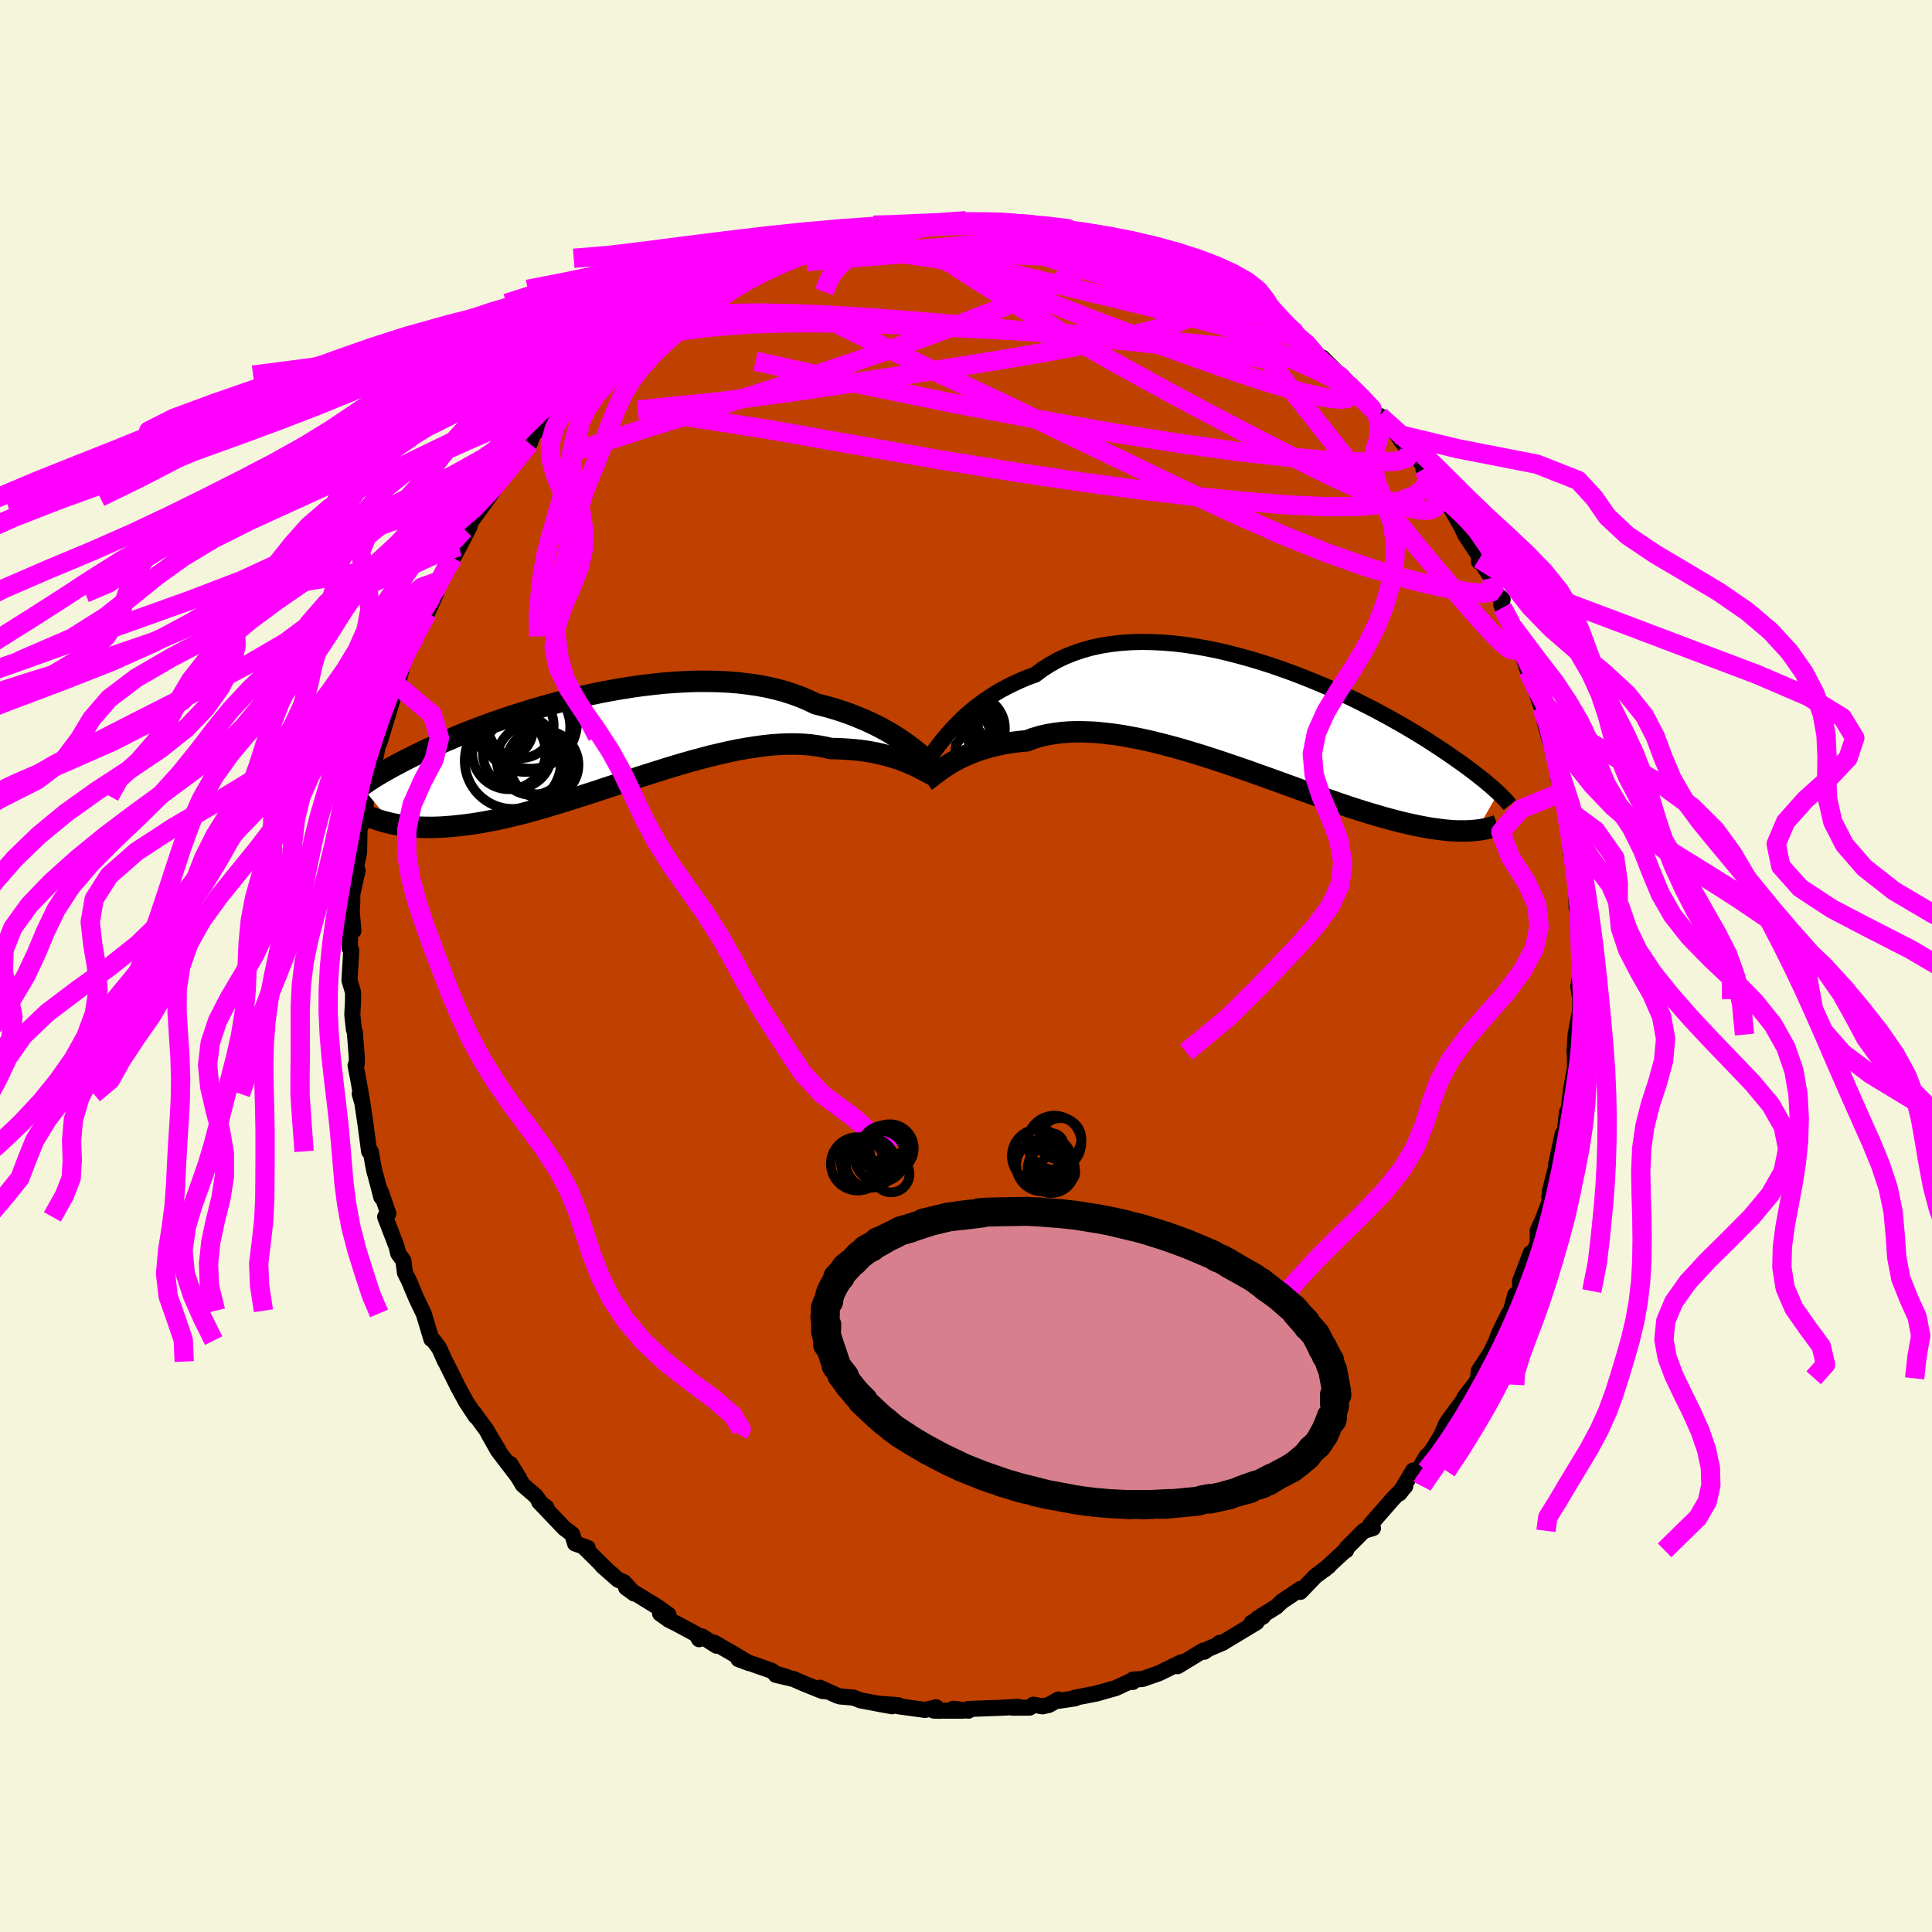 <svg viewBox="-100 -100 200 200" xmlns="http://www.w3.org/2000/svg" width="500" height="500" id="face-svg">
    <defs>
      <clipPath id="leftEyeClipPath">
        <polyline points="31.93,0 31.5,-0.29 31.04,-0.58 30.56,-0.88 30.05,-1.17 29.52,-1.46 28.96,-1.74 28.37,-2.02 27.76,-2.29 27.13,-2.55 26.48,-2.81 25.8,-3.05 25.1,-3.28 24.37,-3.5 23.63,-3.7 22.87,-3.89 22.11,-4.26 21.32,-4.59 20.48,-4.9 19.62,-5.18 18.71,-5.42 17.78,-5.63 16.82,-5.81 15.82,-5.95 14.81,-6.07 13.77,-6.15 12.71,-6.2 11.64,-6.22 10.55,-6.22 9.45,-6.18 8.34,-6.12 7.23,-6.04 6.11,-5.92 4.99,-5.79 3.88,-5.64 2.77,-5.46 1.67,-5.27 0.58,-5.06 -0.51,-4.83 -1.57,-4.59 -2.62,-4.34 -3.65,-4.08 -4.66,-3.81 -5.65,-3.53 -6.62,-3.24 -7.56,-2.95 -8.48,-2.66 -9.37,-2.36 -10.23,-2.07 -11.06,-1.77 -11.86,-1.47 -12.63,-1.18 -13.38,-0.89 -14.09,-0.6 -14.77,-0.31 -15.42,-0.04 -16.05,0.24 -16.64,0.5 -17.21,0.76 -17.75,1.01 -18.26,1.26 -18.75,1.5 -19.21,1.73 -19.65,1.95 -20.07,2.17 -20.46,2.38 -20.84,2.58 -21.2,2.78 -21.54,2.97 -21.86,3.15 -22.17,3.33 -22.45,3.5 -22.72,3.66 -22.97,3.82 -23.21,3.97 -23.43,4.12 -23.63,4.26 -23.83,4.39 -24.01,4.52 -24.18,4.64 -20.95,8.52 -20.64,8.58 -20.31,8.64 -19.98,8.7 -19.63,8.75 -19.27,8.79 -18.9,8.83 -18.51,8.86 -18.11,8.88 -17.7,8.89 -17.27,8.9 -16.82,8.9 -16.37,8.89 -15.9,8.87 -15.41,8.84 -14.91,8.8 -14.39,8.75 -13.85,8.69 -13.3,8.63 -12.73,8.55 -12.14,8.46 -11.53,8.36 -10.9,8.24 -10.25,8.11 -9.58,7.97 -8.89,7.81 -8.18,7.64 -7.46,7.46 -6.71,7.26 -5.94,7.04 -5.16,6.82 -4.36,6.58 -3.54,6.33 -2.7,6.07 -1.85,5.8 -0.98,5.52 -0.1,5.24 0.8,4.94 1.7,4.64 2.62,4.34 3.55,4.04 4.48,3.73 5.42,3.43 6.37,3.13 7.32,2.83 8.27,2.54 9.22,2.26 10.17,1.99 11.11,1.74 12.05,1.49 12.99,1.27 13.91,1.06 14.83,0.87 15.73,0.71 16.62,0.57 17.5,0.45 18.35,0.36 19.19,0.3 20.01,0.27 20.81,0.27 21.58,0.3 22.33,0.36 23.05,0.46 23.75,0.58 24.42,0.74 25.07,0.75 25.7,0.78 26.32,0.82 26.92,0.87 27.51,0.93 28.07,1.01 28.62,1.1 29.15,1.2 29.66,1.32 30.15,1.44 30.62,1.57 31.07,1.71 31.5,1.85 31.91,2 32.3,2.15" />
      </clipPath>
      <clipPath id="rightEyeClipPath">
        <polyline points="-32.42,0.99 -32.02,0.57 -31.59,0.14 -31.14,-0.3 -30.66,-0.72 -30.16,-1.15 -29.63,-1.56 -29.07,-1.97 -28.49,-2.36 -27.89,-2.75 -27.26,-3.12 -26.6,-3.47 -25.93,-3.8 -25.23,-4.12 -24.51,-4.42 -23.76,-4.69 -23.04,-5.23 -22.28,-5.72 -21.48,-6.17 -20.64,-6.57 -19.76,-6.92 -18.85,-7.23 -17.91,-7.49 -16.93,-7.7 -15.92,-7.86 -14.89,-7.98 -13.84,-8.05 -12.76,-8.08 -11.67,-8.06 -10.57,-8.01 -9.45,-7.92 -8.33,-7.79 -7.2,-7.62 -6.06,-7.42 -4.93,-7.19 -3.8,-6.93 -2.68,-6.64 -1.56,-6.33 -0.46,-6 0.64,-5.65 1.71,-5.28 2.77,-4.9 3.82,-4.5 4.84,-4.09 5.83,-3.68 6.81,-3.26 7.75,-2.83 8.67,-2.4 9.56,-1.97 10.43,-1.53 11.26,-1.11 12.06,-0.68 12.84,-0.26 13.58,0.16 14.29,0.56 14.97,0.96 15.62,1.35 16.24,1.73 16.84,2.1 17.4,2.47 17.93,2.81 18.44,3.15 18.93,3.48 19.39,3.8 19.83,4.11 20.25,4.4 20.65,4.69 21.03,4.97 21.38,5.23 21.72,5.49 22.04,5.74 22.34,5.98 22.63,6.2 22.89,6.42 23.14,6.63 23.38,6.83 23.59,7.02 23.8,7.2 23.99,7.38 24.17,7.54 21.95,11.41 21.67,11.44 21.38,11.46 21.08,11.48 20.77,11.49 20.44,11.49 20.1,11.49 19.74,11.48 19.37,11.46 18.98,11.43 18.58,11.39 18.16,11.34 17.73,11.28 17.27,11.22 16.8,11.14 16.32,11.05 15.81,10.95 15.29,10.84 14.75,10.72 14.18,10.59 13.6,10.44 12.99,10.28 12.36,10.11 11.71,9.92 11.03,9.72 10.33,9.51 9.61,9.28 8.86,9.04 8.09,8.78 7.3,8.51 6.48,8.22 5.65,7.93 4.79,7.62 3.91,7.31 3.02,6.98 2.1,6.65 1.17,6.31 0.22,5.97 -0.74,5.63 -1.71,5.28 -2.7,4.94 -3.7,4.6 -4.7,4.26 -5.71,3.93 -6.72,3.61 -7.74,3.3 -8.75,3 -9.77,2.72 -10.77,2.46 -11.78,2.21 -12.77,1.99 -13.75,1.8 -14.72,1.62 -15.68,1.48 -16.62,1.37 -17.54,1.28 -18.43,1.24 -19.31,1.22 -20.16,1.24 -20.98,1.3 -21.77,1.4 -22.54,1.53 -23.27,1.7 -23.97,1.91 -24.63,2.16 -25.3,2.22 -25.95,2.3 -26.58,2.39 -27.2,2.5 -27.79,2.63 -28.36,2.77 -28.91,2.93 -29.45,3.09 -29.96,3.27 -30.44,3.46 -30.91,3.66 -31.35,3.86 -31.78,4.07 -32.18,4.29 -32.55,4.51" />
      </clipPath>
      <filter id="fuzzy">
        <feTurbulence id="turbulence" baseFrequency="0.05" numOctaves="3" type="noise" result="noise" />
        <feDisplacementMap in="SourceGraphic" in2="noise" scale="2" />
      </filter>
      <linearGradient id="rainbowGradient" x1="0%" y1="0%" x2="100%" y2="0%">
        <stop offset="0%" style="stop-color: [object Object]; stop-opacity: 1" />
        <stop offset="50%" style="stop-color: [object Object]; stop-opacity: 1" />
        <stop offset="100%" style="stop-color: [object Object]; stop-opacity: 1" />
      </linearGradient>
    </defs>
    <rect x="-100" y="-100" width="100%" height="100%" fill="rgb(245, 245, 220)" />
    <polyline id="faceContour" points="63.49,-0.29 63.66,0.62 63.39,2.09 63.59,3.44 63.56,4.68 63.11,7.1 62.99,8.91 63.24,7.88 63.04,8.45 63.04,10.73 62.98,10.88 62.63,12.83 62.33,15.41 62.22,15.1 61.92,17.68 61.77,17.39 61.09,20.53 61.56,18.98 60.43,23.39 61.05,22.46 60.38,23.91 60.46,24.27 59.7,26.26 59.19,27.38 59.18,28.72 58.1,31.07 58.48,29.7 57.36,32.62 57.37,33.65 56.87,34.03 56.28,36.1 56.19,35.99 55.72,36.92 55.17,38.07 54.85,38.91 54.29,40.06 53.09,41.9 53,42.69 53.1,42.63 52.63,43.35 51.61,44.63 51.56,44.85 50.61,46.13 49.72,47.37 49.2,48.59 48.21,50.21 47.64,50.8 46.78,52.28 46.29,52.23 44.87,54.59 45.39,53.93 45.47,53.86 44.27,55.07 41.83,57.86 42.13,58.19 41.18,58.47 39.42,60.24 39.35,60.49 39.38,60.39 37.13,62.47 37.43,62.18 37.56,62.12 36.17,63.16 34.61,64.79 34.64,64.48 32.7,65.78 32.12,66.33 30.21,67.52 30.74,67.35 29.58,67.97 30.08,67.94 26.58,70.05 26.26,70.06 26.62,70.04 25.13,70.67 24.65,70.99 24.57,70.86 21.91,72.48 22.31,72.07 19.92,73.24 19.7,73.31 18.26,73.81 17.29,73.87 17.27,74.11 16.89,74.1 15.52,74.74 13.52,75.31 11.25,75.75 11.31,75.81 9.63,76.06 9.58,75.93 8.59,76.49 7.93,76.64 6.97,76.47 6.59,76.77 4.82,76.78 5.42,76.69 3.8,76.78 0.24,76.91 0.25,77.09 -1.33,76.89 -0.32,77.09 -3.33,77.08 -2.71,77.1 -3.08,76.74 -4.24,77.01 -7.01,76.63 -7.01,76.52 -9.14,76.36 -7.66,76.63 -10.92,76.02 -11.63,75.74 -13.01,75.62 -13.34,75.52 -15.14,74.71 -14.27,75.1 -14.88,75.05 -16.91,74.23 -17.86,73.81 -19.69,73.38 -18.56,73.6 -19.8,73.22 -20.13,72.95 -23.56,71.75 -22.47,72.16 -24.15,71.16 -26.07,70.05 -25.83,70.36 -27.33,69.4 -27.63,69.69 -27.93,69.17 -29.83,68.15 -30.78,67.67 -31.67,67.03 -30.81,67.15 -31.93,66.35 -35.19,64.35 -34.35,64.96 -35.42,63.78 -36.01,63.54 -37.66,62.09 -37.19,62.5 -39.57,60.14 -39.16,60.24 -40.47,59.78 -40.76,58.82 -41.59,58.2 -44.19,55.47 -43.43,56.06 -43.84,55.85 -44.53,54.88 -45.88,53.71 -47.17,51.55 -46.25,53.04 -48.45,50.16 -49.42,48.45 -48.4,50.13 -49.12,48.93 -49.66,48.01 -50.94,46.26 -50.75,46.63 -51.76,45.09 -52.66,43.44 -52.84,43.06 -53.83,41.07 -53.91,40.95 -54.54,39.55 -55.11,38.78 -55.34,38.63 -56.14,35.97 -56.28,35.69 -56.9,34.4 -57.68,32.55 -58.08,31.75 -58.24,30.51 -58.78,29.75 -58.94,29.07 -60.13,25.97 -59.8,25.63 -60.58,23.36 -60.53,23.92 -61.15,21.55 -61.23,21.3 -61.36,20.66 -61.62,19.2 -61.79,19.19 -62.16,16.4 -62.49,14.16 -62.76,13.24 -62.54,13.87 -62.83,12.19 -63.19,10.29 -63.08,10.15 -63.06,9.47 -63.27,6.83 -63.36,6.6 -63.53,5.03 -63.46,3.8 -63.45,2.73 -63.82,1.48 -63.64,-1.59 -63.73,-1.88 -63.8,-1.86 -63.7,-4.79 -63.42,-3.64 -63.59,-5.65 -63.54,-6.4 -63.53,-7.43 -62.98,-9.89 -63.35,-9.32 -62.83,-11.74 -62.78,-14.21 -62.24,-15.37 -62.07,-17.59 -62.21,-16.97 -61.63,-19.81 -61.31,-20.17 -61.39,-20.28 -61.2,-21.26 -60.69,-23.77 -60.71,-23.15 -60.09,-25.2 -59.6,-26.83 -58.92,-29.1 -58.9,-28.78 -59.02,-29.71 -58.69,-29.7 -58.22,-31.56 -58.42,-31.18 -56.99,-34.12 -56.45,-35.55 -55.78,-36.53 -54.85,-38.6 -55.36,-38.28 -54.8,-39.76 -53.67,-41.46 -54.43,-39.89 -53.09,-42.27 -52.48,-43.39 -51.39,-45.5 -51.94,-45.19 -51.46,-45.71 -49.57,-48.31 -48.96,-49.17 -49.54,-48.53 -48.32,-50.34 -48.27,-50.23 -46.7,-52.48 -45.18,-54.08 -44.98,-54.6 -46.43,-52.99 -44.66,-55.18 -42.33,-57.59 -43.92,-56.12 -41.84,-57.79 -41.92,-58.25 -40.06,-60.22 -38.67,-61.17 -39.12,-61.01 -38.26,-61.62 -37.21,-62.28 -36.56,-63.3 -36.18,-63.5 -34.68,-64.41 -33.38,-65.58 -33.13,-65.47 -32.16,-66.33 -31.82,-66.79 -30.04,-67.87 -29.15,-68.48 -29.06,-68.6 -27.39,-69.49 -26.85,-70.05 -26.95,-69.79 -25.1,-71 -24.56,-71.22 -22.61,-71.77 -23.45,-71.6 -22,-72.19 -19.85,-73.26 -19.15,-73.7 -18.79,-73.36 -17.42,-73.99 -16.93,-74.08 -16.09,-74.35 -16.51,-74.55 -13.22,-75.2 -14.51,-74.91 -11.75,-75.83 -9.57,-76.14 -10.65,-75.97 -8.03,-76.49 -7.79,-76.43 -6.11,-76.69 -6.19,-76.53 -5.84,-76.68 -3.16,-76.8 -2.32,-76.85 -2.36,-76.95 -1.54,-77.11 -0.17,-76.99 0.01,-77.15 2.61,-76.92 1.72,-77.01 4.17,-76.93 3.92,-76.99 6.68,-76.77 7.15,-76.71 7.68,-76.35 8.1,-76.51 9.61,-76.18 10.71,-75.85 11.81,-75.66 12.83,-75.39 14.18,-74.96 14.78,-75.18 16.86,-74.49 16.17,-74.44 18.69,-73.77 18.19,-73.88 19.93,-73.02 22.03,-72.19 22.52,-72.27 21.7,-72.28 24.06,-71.5 24.07,-71.23 25.21,-70.55 25.99,-70.09 27.15,-69.88 26.94,-69.84 29.07,-68.57 29.91,-67.75 31.45,-67.08 31.94,-66.48 32.44,-65.96 33.02,-65.85 35.27,-64.18 34.43,-64.7 36.22,-63.26 36.89,-62.98 38.61,-61.25 38.46,-61.26 38.93,-60.94 38.93,-61.02 41.14,-58.7 41.04,-58.77 42.53,-57.04 42.83,-56.95 42.74,-56.88 44.6,-55.07 45.08,-54.32 45.58,-53.74 45.86,-53.71 47.83,-51.2 47.36,-51.43 47.74,-51.09 48.97,-49.48 49.29,-48.82 49.65,-48.34 51.39,-45.31 51.26,-45.53 51.68,-44.63 53.28,-42.21 53.11,-41.85 53.12,-42.14 54.4,-40.17 54.88,-38.53 55.55,-37.96 55.41,-37.43 55.53,-37.09 57.05,-34.49 56.62,-35.1 57.35,-33.1 58.16,-30.56 59.07,-28.81 58.77,-29.19 59.71,-26.37 59.63,-26.82 60.2,-25.21 59.79,-25.71 60.49,-23.17 60.77,-22.74 61.4,-20.22 61.22,-20.84 61.34,-19.29 61.86,-18.07 62.13,-17.07 62.07,-16.31 62.76,-13.24 62.34,-15.03 62.63,-11.51 63.21,-9.85 63.3,-8.3 63.2,-8.17 63.2,-6.07 63.29,-5.72 63.44,-3.55 63.51,-2.73 63.37,-3.77 63.48,-2.51 63.49,-0.29 63.66,0.62" fill="rgb(192, 64, 0)" stroke="black" stroke-width="1.667" stroke-linejoin="round" filter="url(#fuzzy)" />
    <g transform="translate(30.93 -25.47)">
      <polyline id="rightCountour" points="-32.42,0.99 -32.02,0.57 -31.59,0.14 -31.14,-0.3 -30.66,-0.72 -30.16,-1.15 -29.63,-1.56 -29.07,-1.97 -28.49,-2.36 -27.89,-2.75 -27.26,-3.12 -26.6,-3.47 -25.93,-3.8 -25.23,-4.12 -24.51,-4.42 -23.76,-4.69 -23.04,-5.23 -22.28,-5.72 -21.48,-6.17 -20.64,-6.57 -19.76,-6.92 -18.85,-7.23 -17.91,-7.49 -16.93,-7.7 -15.92,-7.86 -14.89,-7.98 -13.84,-8.05 -12.76,-8.08 -11.67,-8.06 -10.57,-8.01 -9.45,-7.92 -8.33,-7.79 -7.2,-7.62 -6.06,-7.42 -4.93,-7.19 -3.8,-6.93 -2.68,-6.64 -1.56,-6.33 -0.46,-6 0.64,-5.65 1.71,-5.28 2.77,-4.9 3.82,-4.5 4.84,-4.09 5.83,-3.68 6.81,-3.26 7.75,-2.83 8.67,-2.4 9.56,-1.97 10.43,-1.53 11.26,-1.11 12.06,-0.68 12.84,-0.26 13.58,0.16 14.29,0.56 14.97,0.96 15.62,1.35 16.24,1.73 16.84,2.1 17.4,2.47 17.93,2.81 18.44,3.15 18.93,3.48 19.39,3.8 19.83,4.11 20.25,4.4 20.65,4.69 21.03,4.97 21.38,5.23 21.72,5.49 22.04,5.74 22.34,5.98 22.63,6.2 22.89,6.42 23.14,6.63 23.38,6.83 23.59,7.02 23.8,7.2 23.99,7.38 24.17,7.54 21.95,11.41 21.67,11.44 21.38,11.46 21.08,11.48 20.77,11.49 20.44,11.49 20.1,11.49 19.74,11.48 19.37,11.46 18.98,11.43 18.58,11.39 18.16,11.34 17.73,11.28 17.27,11.22 16.8,11.14 16.32,11.05 15.81,10.95 15.29,10.84 14.75,10.72 14.18,10.59 13.6,10.44 12.99,10.28 12.36,10.11 11.71,9.92 11.03,9.72 10.33,9.51 9.61,9.28 8.86,9.04 8.09,8.78 7.3,8.51 6.48,8.22 5.65,7.93 4.79,7.62 3.91,7.31 3.02,6.98 2.1,6.65 1.17,6.31 0.22,5.97 -0.74,5.63 -1.71,5.28 -2.7,4.94 -3.7,4.6 -4.7,4.26 -5.71,3.93 -6.72,3.61 -7.74,3.3 -8.75,3 -9.77,2.72 -10.77,2.46 -11.78,2.21 -12.77,1.99 -13.75,1.8 -14.72,1.62 -15.68,1.48 -16.62,1.37 -17.54,1.28 -18.43,1.24 -19.31,1.22 -20.16,1.24 -20.98,1.3 -21.77,1.4 -22.54,1.53 -23.27,1.7 -23.97,1.91 -24.63,2.16 -25.3,2.22 -25.95,2.3 -26.58,2.39 -27.2,2.5 -27.79,2.63 -28.36,2.77 -28.91,2.93 -29.45,3.09 -29.96,3.27 -30.44,3.46 -30.91,3.66 -31.35,3.86 -31.78,4.07 -32.18,4.29 -32.55,4.51" fill="white" stroke="white" stroke-width="0" stroke-linejoin="round" filter="url(#fuzzy)" />
    </g>
    <g transform="translate(-38.43 -23.25)">
      <polyline id="leftCountour" points="31.93,0 31.5,-0.29 31.04,-0.58 30.56,-0.88 30.05,-1.17 29.52,-1.46 28.96,-1.74 28.37,-2.02 27.76,-2.29 27.13,-2.55 26.48,-2.81 25.8,-3.05 25.1,-3.28 24.37,-3.5 23.63,-3.7 22.87,-3.89 22.11,-4.26 21.32,-4.59 20.48,-4.9 19.62,-5.18 18.71,-5.42 17.78,-5.63 16.82,-5.81 15.82,-5.95 14.81,-6.07 13.77,-6.15 12.71,-6.2 11.64,-6.22 10.55,-6.22 9.45,-6.18 8.34,-6.12 7.23,-6.04 6.11,-5.92 4.99,-5.79 3.88,-5.64 2.77,-5.46 1.67,-5.27 0.58,-5.06 -0.51,-4.83 -1.57,-4.59 -2.62,-4.34 -3.65,-4.08 -4.66,-3.81 -5.65,-3.53 -6.62,-3.24 -7.56,-2.95 -8.48,-2.66 -9.37,-2.36 -10.23,-2.07 -11.06,-1.77 -11.86,-1.47 -12.63,-1.18 -13.38,-0.89 -14.09,-0.6 -14.77,-0.31 -15.42,-0.04 -16.05,0.24 -16.64,0.5 -17.21,0.76 -17.75,1.01 -18.26,1.26 -18.75,1.5 -19.21,1.73 -19.65,1.95 -20.07,2.17 -20.46,2.38 -20.84,2.58 -21.2,2.78 -21.54,2.97 -21.86,3.15 -22.17,3.33 -22.45,3.5 -22.72,3.66 -22.97,3.82 -23.21,3.97 -23.43,4.12 -23.63,4.26 -23.83,4.39 -24.01,4.52 -24.18,4.64 -20.95,8.52 -20.64,8.58 -20.31,8.64 -19.98,8.7 -19.63,8.75 -19.27,8.79 -18.9,8.83 -18.51,8.86 -18.11,8.88 -17.7,8.89 -17.27,8.9 -16.82,8.9 -16.37,8.89 -15.9,8.87 -15.41,8.84 -14.91,8.8 -14.39,8.75 -13.85,8.69 -13.3,8.63 -12.73,8.55 -12.14,8.46 -11.53,8.36 -10.9,8.24 -10.25,8.11 -9.58,7.97 -8.89,7.81 -8.18,7.64 -7.46,7.46 -6.71,7.26 -5.94,7.04 -5.16,6.82 -4.36,6.58 -3.54,6.33 -2.7,6.07 -1.85,5.8 -0.98,5.52 -0.1,5.24 0.8,4.94 1.7,4.64 2.62,4.34 3.55,4.04 4.48,3.73 5.42,3.43 6.37,3.13 7.32,2.83 8.27,2.54 9.22,2.26 10.17,1.99 11.11,1.74 12.05,1.49 12.99,1.27 13.91,1.06 14.83,0.87 15.73,0.71 16.62,0.57 17.5,0.45 18.35,0.36 19.19,0.3 20.01,0.27 20.81,0.27 21.58,0.3 22.33,0.36 23.05,0.46 23.75,0.58 24.42,0.74 25.07,0.75 25.7,0.78 26.32,0.82 26.92,0.87 27.51,0.93 28.07,1.01 28.62,1.1 29.15,1.2 29.66,1.32 30.15,1.44 30.62,1.57 31.07,1.71 31.5,1.85 31.91,2 32.3,2.15" fill="white" stroke="white" stroke-width="0" stroke-linejoin="round" filter="url(#fuzzy)" />
    </g>
    <g transform="translate(30.93 -25.47)">
      <polyline id="rightUpper" points="-35.09,4.4 -34.92,4.19 -34.73,3.94 -34.53,3.65 -34.3,3.33 -34.05,2.99 -33.77,2.62 -33.47,2.23 -33.14,1.83 -32.8,1.42 -32.42,0.99 -32.02,0.57 -31.59,0.14 -31.14,-0.3 -30.66,-0.72 -30.16,-1.15 -29.63,-1.56 -29.07,-1.97 -28.49,-2.36 -27.89,-2.75 -27.26,-3.12 -26.6,-3.47 -25.93,-3.8 -25.23,-4.12 -24.51,-4.42 -23.76,-4.69 -23.04,-5.23 -22.28,-5.72 -21.48,-6.17 -20.64,-6.57 -19.76,-6.92 -18.85,-7.23 -17.91,-7.49 -16.93,-7.7 -15.92,-7.86 -14.89,-7.98 -13.84,-8.05 -12.76,-8.08 -11.67,-8.06 -10.57,-8.01 -9.45,-7.92 -8.33,-7.79 -7.2,-7.62 -6.06,-7.42 -4.93,-7.19 -3.8,-6.93 -2.68,-6.64 -1.56,-6.33 -0.46,-6 0.64,-5.65 1.71,-5.28 2.77,-4.9 3.82,-4.5 4.84,-4.09 5.83,-3.68 6.81,-3.26 7.75,-2.83 8.67,-2.4 9.56,-1.97 10.43,-1.53 11.26,-1.11 12.06,-0.68 12.84,-0.26 13.58,0.16 14.29,0.56 14.97,0.96 15.62,1.35 16.24,1.73 16.84,2.1 17.4,2.47 17.93,2.81 18.44,3.15 18.93,3.48 19.39,3.8 19.83,4.11 20.25,4.4 20.65,4.69 21.03,4.97 21.38,5.23 21.72,5.49 22.04,5.74 22.34,5.98 22.63,6.2 22.89,6.42 23.14,6.63 23.38,6.83 23.59,7.02 23.8,7.2 23.99,7.38 24.17,7.54 24.34,7.7 24.49,7.85 24.63,7.99 24.77,8.13 24.89,8.26 25,8.38 25.11,8.5 25.2,8.61 25.29,8.71 25.37,8.81" fill="none" stroke="black" stroke-width="1.667" stroke-linejoin="round" filter="url(#fuzzy)" />
      <polyline id="rightLower" points="-35.1,6.32 -34.94,6.21 -34.76,6.08 -34.56,5.93 -34.34,5.75 -34.1,5.57 -33.83,5.37 -33.55,5.16 -33.24,4.95 -32.91,4.73 -32.55,4.51 -32.18,4.29 -31.78,4.07 -31.35,3.86 -30.91,3.66 -30.44,3.46 -29.96,3.27 -29.45,3.09 -28.91,2.93 -28.36,2.77 -27.79,2.63 -27.2,2.5 -26.58,2.39 -25.95,2.3 -25.3,2.22 -24.63,2.16 -23.97,1.91 -23.27,1.7 -22.54,1.53 -21.77,1.4 -20.98,1.3 -20.16,1.24 -19.31,1.22 -18.43,1.24 -17.54,1.28 -16.62,1.37 -15.68,1.48 -14.72,1.62 -13.75,1.8 -12.77,1.99 -11.78,2.21 -10.77,2.46 -9.77,2.72 -8.75,3 -7.74,3.3 -6.72,3.61 -5.71,3.93 -4.7,4.26 -3.7,4.6 -2.7,4.94 -1.71,5.28 -0.74,5.63 0.22,5.97 1.17,6.31 2.1,6.65 3.02,6.98 3.91,7.31 4.79,7.62 5.65,7.93 6.48,8.22 7.3,8.51 8.09,8.78 8.86,9.04 9.61,9.28 10.33,9.51 11.03,9.72 11.71,9.92 12.36,10.11 12.99,10.28 13.6,10.44 14.18,10.59 14.75,10.72 15.29,10.84 15.81,10.95 16.32,11.05 16.8,11.14 17.27,11.22 17.73,11.28 18.16,11.34 18.58,11.39 18.98,11.43 19.37,11.46 19.74,11.48 20.1,11.49 20.44,11.49 20.77,11.49 21.08,11.48 21.38,11.46 21.67,11.44 21.95,11.41 22.21,11.38 22.46,11.34 22.71,11.3 22.94,11.25 23.16,11.2 23.37,11.14 23.57,11.09 23.76,11.03 23.95,10.97 24.12,10.9" fill="none" stroke="black" stroke-width="2.222" stroke-linejoin="round" filter="url(#fuzzy)" />
      <circle r="4.768" cx="-31.976" cy="2.305" stroke="black" fill="none" stroke-width="1.0" filter="url(#fuzzy)" clip-path="url(#rightEyeClipPath)" /><circle r="4.624" cx="-31.681" cy="3.495" stroke="black" fill="none" stroke-width="1.0" filter="url(#fuzzy)" clip-path="url(#rightEyeClipPath)" /><circle r="4.33" cx="-34.001" cy="0.965" stroke="black" fill="none" stroke-width="1.0" filter="url(#fuzzy)" clip-path="url(#rightEyeClipPath)" /><circle r="4.772" cx="-32.876" cy="2.695" stroke="black" fill="none" stroke-width="1.0" filter="url(#fuzzy)" clip-path="url(#rightEyeClipPath)" /><circle r="3.406" cx="-30.306" cy="0.86" stroke="black" fill="none" stroke-width="1.0" filter="url(#fuzzy)" clip-path="url(#rightEyeClipPath)" /><circle r="4.362" cx="-34.476" cy="2.895" stroke="black" fill="none" stroke-width="1.0" filter="url(#fuzzy)" clip-path="url(#rightEyeClipPath)" /><circle r="3.11" cx="-32.991" cy="2.6" stroke="black" fill="none" stroke-width="1.0" filter="url(#fuzzy)" clip-path="url(#rightEyeClipPath)" /><circle r="3.55" cx="-32.101" cy="3.57" stroke="black" fill="none" stroke-width="1.0" filter="url(#fuzzy)" clip-path="url(#rightEyeClipPath)" /><circle r="3.132" cx="-34.211" cy="0.335" stroke="black" fill="none" stroke-width="1.0" filter="url(#fuzzy)" clip-path="url(#rightEyeClipPath)" /><circle r="3.052" cx="-33.551" cy="3.265" stroke="black" fill="none" stroke-width="1.0" filter="url(#fuzzy)" clip-path="url(#rightEyeClipPath)" />
      </g>
    <g transform="translate(-38.43 -23.25)">
      <polyline id="leftUpper" points="34.85,2.33 34.66,2.18 34.46,2.01 34.23,1.81 33.98,1.6 33.7,1.36 33.4,1.11 33.07,0.85 32.72,0.58 32.34,0.29 31.93,0 31.5,-0.29 31.04,-0.58 30.56,-0.88 30.05,-1.17 29.52,-1.46 28.96,-1.74 28.37,-2.02 27.76,-2.29 27.13,-2.55 26.48,-2.81 25.8,-3.05 25.1,-3.28 24.37,-3.5 23.63,-3.7 22.87,-3.89 22.11,-4.26 21.32,-4.59 20.48,-4.9 19.62,-5.18 18.71,-5.42 17.78,-5.63 16.82,-5.81 15.82,-5.95 14.81,-6.07 13.77,-6.15 12.71,-6.2 11.64,-6.22 10.55,-6.22 9.45,-6.18 8.34,-6.12 7.23,-6.04 6.11,-5.92 4.99,-5.79 3.88,-5.64 2.77,-5.46 1.67,-5.27 0.58,-5.06 -0.51,-4.83 -1.57,-4.59 -2.62,-4.34 -3.65,-4.08 -4.66,-3.81 -5.65,-3.53 -6.62,-3.24 -7.56,-2.95 -8.48,-2.66 -9.37,-2.36 -10.23,-2.07 -11.06,-1.77 -11.86,-1.47 -12.63,-1.18 -13.38,-0.89 -14.09,-0.6 -14.77,-0.31 -15.42,-0.04 -16.05,0.24 -16.64,0.5 -17.21,0.76 -17.75,1.01 -18.26,1.26 -18.75,1.5 -19.21,1.73 -19.65,1.95 -20.07,2.17 -20.46,2.38 -20.84,2.58 -21.2,2.78 -21.54,2.97 -21.86,3.15 -22.17,3.33 -22.45,3.5 -22.72,3.66 -22.97,3.82 -23.21,3.97 -23.43,4.12 -23.63,4.26 -23.83,4.39 -24.01,4.52 -24.18,4.64 -24.33,4.75 -24.48,4.86 -24.61,4.97 -24.73,5.07 -24.85,5.17 -24.96,5.26 -25.05,5.35 -25.14,5.43 -25.22,5.51 -25.3,5.59" fill="none" stroke="black" stroke-width="2.222" stroke-linejoin="round" filter="url(#fuzzy)" />
      <polyline id="leftLower" points="34.97,3.46 34.8,3.38 34.61,3.28 34.4,3.17 34.17,3.04 33.91,2.91 33.63,2.76 33.33,2.61 33.01,2.46 32.67,2.31 32.3,2.15 31.91,2 31.5,1.85 31.07,1.71 30.62,1.57 30.15,1.44 29.66,1.32 29.15,1.2 28.62,1.1 28.07,1.01 27.51,0.93 26.92,0.87 26.32,0.82 25.7,0.78 25.07,0.75 24.42,0.74 23.75,0.58 23.05,0.46 22.33,0.36 21.58,0.3 20.81,0.27 20.01,0.27 19.19,0.3 18.35,0.36 17.5,0.45 16.62,0.57 15.73,0.71 14.83,0.87 13.91,1.06 12.99,1.27 12.05,1.49 11.11,1.74 10.17,1.99 9.22,2.26 8.27,2.54 7.32,2.83 6.37,3.13 5.42,3.43 4.48,3.73 3.55,4.04 2.62,4.34 1.7,4.64 0.8,4.94 -0.1,5.24 -0.98,5.52 -1.85,5.8 -2.7,6.07 -3.54,6.33 -4.36,6.58 -5.16,6.82 -5.94,7.04 -6.71,7.26 -7.46,7.46 -8.18,7.64 -8.89,7.81 -9.58,7.97 -10.25,8.11 -10.9,8.24 -11.53,8.36 -12.14,8.46 -12.73,8.55 -13.3,8.63 -13.85,8.69 -14.39,8.75 -14.91,8.8 -15.41,8.84 -15.9,8.87 -16.37,8.89 -16.82,8.9 -17.27,8.9 -17.7,8.89 -18.11,8.88 -18.51,8.86 -18.9,8.83 -19.27,8.79 -19.63,8.75 -19.98,8.7 -20.31,8.64 -20.64,8.58 -20.95,8.52 -21.25,8.45 -21.54,8.38 -21.82,8.31 -22.09,8.23 -22.35,8.15 -22.6,8.06 -22.84,7.98 -23.07,7.89 -23.29,7.81 -23.5,7.72" fill="none" stroke="black" stroke-width="2.222" stroke-linejoin="round" filter="url(#fuzzy)" />
      <circle r="3.064" cx="-9.465" cy="-1.277" stroke="black" fill="none" stroke-width="1.0" filter="url(#fuzzy)" clip-path="url(#leftEyeClipPath)" /><circle r="3.552" cx="-8.025" cy="1.283" stroke="black" fill="none" stroke-width="1.0" filter="url(#fuzzy)" clip-path="url(#leftEyeClipPath)" /><circle r="3.654" cx="-6.495" cy="1.893" stroke="black" fill="none" stroke-width="1.0" filter="url(#fuzzy)" clip-path="url(#leftEyeClipPath)" /><circle r="4.642" cx="-7.185" cy="-1.477" stroke="black" fill="none" stroke-width="1.0" filter="url(#fuzzy)" clip-path="url(#leftEyeClipPath)" /><circle r="3.802" cx="-8.88" cy="1.153" stroke="black" fill="none" stroke-width="1.0" filter="url(#fuzzy)" clip-path="url(#leftEyeClipPath)" /><circle r="3.54" cx="-5.225" cy="2.428" stroke="black" fill="none" stroke-width="1.0" filter="url(#fuzzy)" clip-path="url(#leftEyeClipPath)" /><circle r="3.33" cx="-5.765" cy="2.153" stroke="black" fill="none" stroke-width="1.0" filter="url(#fuzzy)" clip-path="url(#leftEyeClipPath)" /><circle r="4.794" cx="-6.625" cy="-1.972" stroke="black" fill="none" stroke-width="1.0" filter="url(#fuzzy)" clip-path="url(#leftEyeClipPath)" /><circle r="3.404" cx="-7.655" cy="-1.672" stroke="black" fill="none" stroke-width="1.0" filter="url(#fuzzy)" clip-path="url(#leftEyeClipPath)" /><circle r="4.988" cx="-8.47" cy="2.003" stroke="black" fill="none" stroke-width="1.0" filter="url(#fuzzy)" clip-path="url(#leftEyeClipPath)" />
    </g>
    <g id="hairs">
      <polyline points="47.36,-51.43 47.87,-50.8 48.36,-50 48.69,-49.23 48.85,-48.52 48.82,-47.92 48.57,-47.47 48.08,-47.22 47.34,-47.17 46.33,-47.32 45.05,-47.68 43.48,-48.23 41.61,-48.98 39.43,-49.95 36.93,-51.14 34.11,-52.54 30.97,-54.14 27.51,-55.94 23.71,-57.94 19.54,-60.19 14.93,-62.74 9.89,-65.63 4.46,-68.9 -1.3,-72.54" fill="none" stroke="rgb(255, 0, 255)" stroke-width="2" stroke-linejoin="round" filter="url(#fuzzy)" /><polyline points="38.46,-61.26 38.83,-60.96 39.28,-60.43 39.67,-59.82 39.87,-59.3 39.78,-58.94 39.41,-58.74 38.77,-58.68 37.84,-58.75 36.6,-58.96 35.04,-59.32 33.13,-59.85 30.84,-60.55 28.16,-61.43 25.06,-62.51 21.52,-63.77 17.55,-65.23 13.15,-66.89 8.29,-68.8 2.9,-70.98 -3.25,-73.42" fill="none" stroke="rgb(255, 0, 255)" stroke-width="2" stroke-linejoin="round" filter="url(#fuzzy)" /><polyline points="-33.13,-65.47 -32.1,-66.15 -30.64,-66.7 -28.76,-67.12 -26.55,-67.41 -24.06,-67.56 -21.29,-67.6 -18.24,-67.54 -14.91,-67.41 -11.32,-67.2 -7.49,-66.93 -3.45,-66.61 0.78,-66.23 5.16,-65.83 9.68,-65.39 14.26,-64.94 18.88,-64.47 23.51,-63.95 28.26,-63.3 33.25,-62.42" fill="none" stroke="rgb(255, 0, 255)" stroke-width="2" stroke-linejoin="round" filter="url(#fuzzy)" /><polyline points="45.58,-53.74 45.89,-53.21 45.65,-52.59 44.6,-52.26 42.79,-52.16 40.26,-52.2 36.99,-52.38 32.93,-52.72 28.03,-53.27 22.21,-54.08 15.44,-55.16 7.65,-56.54 -1.18,-58.22 -11.03,-60.23 -21.79,-62.61" fill="none" stroke="rgb(255, 0, 255)" stroke-width="2" stroke-linejoin="round" filter="url(#fuzzy)" /><polyline points="19.93,-73.02 21.38,-72.48 22.24,-72.13 23.04,-71.72 23.94,-71.22 24.93,-70.66 25.96,-70.08 26.99,-69.49 28.01,-68.91 28.99,-68.33 29.91,-67.78 30.72,-67.27 31.4,-66.84 31.89,-66.51 32.18,-66.32 32.25,-66.27 32.07,-66.39 31.61,-66.68 30.87,-67.16 29.85,-67.8 28.6,-68.56 27.07,-69.44" fill="none" stroke="rgb(255, 0, 255)" stroke-width="2" stroke-linejoin="round" filter="url(#fuzzy)" /><polyline points="-16.09,-74.35 -15.57,-74.63 -14.46,-74.95 -13.27,-75.26 -12.11,-75.56 -11.09,-75.81 -10.29,-75.98 -9.77,-76.06 -9.54,-76.05 -9.62,-75.96 -10,-75.79 -10.67,-75.54 -11.66,-75.22 -13.02,-74.84 -14.86,-74.41 -17.16,-73.92" fill="none" stroke="rgb(255, 0, 255)" stroke-width="2" stroke-linejoin="round" filter="url(#fuzzy)" /><polyline points="9.61,-76.18 10.66,-75.9 11.67,-75.66 12.64,-75.43 13.52,-75.22 14.29,-75 14.91,-74.79 15.39,-74.56 15.72,-74.33 15.9,-74.1 15.9,-73.89 15.68,-73.71 15.2,-73.57 14.45,-73.47 13.43,-73.41 12.13,-73.4 10.55,-73.41 8.67,-73.47 6.47,-73.55 3.9,-73.66 0.92,-73.78 -2.5,-73.9 -6.4,-74.06 -10.83,-74.31" fill="none" stroke="rgb(255, 0, 255)" stroke-width="2" stroke-linejoin="round" filter="url(#fuzzy)" /><polyline points="26.94,-69.84 28.48,-68.84 29.42,-68.15 29.88,-67.69 29.92,-67.43 29.58,-67.34 28.85,-67.4 27.7,-67.61 26.08,-67.99 23.94,-68.54 21.25,-69.29 17.94,-70.28 13.92,-71.56 9.17,-73.13 3.71,-74.97" fill="none" stroke="rgb(255, 0, 255)" stroke-width="2" stroke-linejoin="round" filter="url(#fuzzy)" /><polyline points="32.44,-65.96 33.37,-65.45 34.41,-64.68 35.43,-63.85 36.47,-62.95 37.51,-62.04 38.48,-61.16 39.33,-60.37 40.07,-59.66 40.72,-59.02 41.28,-58.46 41.72,-58.01 41.98,-57.74 42.03,-57.69 41.82,-57.91 41.33,-58.44 40.55,-59.24 39.56,-60.22" fill="none" stroke="rgb(255, 0, 255)" stroke-width="2" stroke-linejoin="round" filter="url(#fuzzy)" /><polyline points="47.36,-51.43 47.71,-50.82 47.75,-50.07 47.31,-49.35 46.4,-48.7 44.97,-48.16 42.98,-47.77 40.42,-47.56 37.27,-47.55 33.49,-47.72 29.09,-48.07 24.04,-48.57 18.34,-49.25 11.96,-50.1 4.91,-51.16 -2.82,-52.42 -11.21,-53.9 -20.35,-55.52 -30.47,-57.11" fill="none" stroke="rgb(255, 0, 255)" stroke-width="2" stroke-linejoin="round" filter="url(#fuzzy)" /><polyline points="-36.18,-63.5 -34.72,-64.33 -33.22,-64.93 -31.56,-65.36 -29.63,-65.72 -27.39,-66.03 -24.85,-66.28 -22.07,-66.47 -19.07,-66.57 -15.89,-66.59 -12.52,-66.55 -8.97,-66.45 -5.25,-66.3 -1.39,-66.11 2.6,-65.9 6.69,-65.68 10.85,-65.44 15.09,-65.18 19.41,-64.84 23.76,-64.43 28.07,-63.99 32.2,-63.65" fill="none" stroke="rgb(255, 0, 255)" stroke-width="2" stroke-linejoin="round" filter="url(#fuzzy)" /><polyline points="-34.68,-64.41 -33.72,-65.19 -32.98,-65.73 -32.23,-66.29 -31.45,-66.86 -30.7,-67.4 -30.04,-67.85 -29.51,-68.18 -29.15,-68.38 -28.96,-68.45 -28.95,-68.37 -29.12,-68.14 -29.48,-67.75 -30.08,-67.18 -30.93,-66.43 -32.1,-65.44 -33.63,-64.16 -35.57,-62.56 -37.9,-60.66 -40.41,-58.75" fill="none" stroke="rgb(255, 0, 255)" stroke-width="2" stroke-linejoin="round" filter="url(#fuzzy)" /><polyline points="54.4,-40.17 54.64,-39.1 54.32,-38.68 53.5,-38.59 52.19,-38.7 50.37,-38.99 48.01,-39.48 45.07,-40.22 41.52,-41.29 37.32,-42.77 32.44,-44.75 26.82,-47.25 20.45,-50.26 13.27,-53.73 5.24,-57.57 -3.63,-61.75 -13.15,-66.37" fill="none" stroke="rgb(255, 0, 255)" stroke-width="2" stroke-linejoin="round" filter="url(#fuzzy)" /><polyline points="10.71,-75.85 11.67,-75.62 12.47,-75.33 13.05,-75 13.38,-74.62 13.44,-74.16 13.22,-73.62 12.72,-73 11.93,-72.29 10.84,-71.52 9.4,-70.69 7.57,-69.79 5.34,-68.81 2.68,-67.73 -0.38,-66.55 -3.85,-65.26 -7.73,-63.87 -12.03,-62.38 -16.74,-60.8 -21.84,-59.15 -27.35,-57.44 -33.39,-55.6 -40.27,-53.33" fill="none" stroke="rgb(255, 0, 255)" stroke-width="2" stroke-linejoin="round" filter="url(#fuzzy)" /><polyline points="25.21,-70.55 25.82,-70.19 26.06,-69.81 25.98,-69.29 25.56,-68.62 24.71,-67.89 23.32,-67.15 21.34,-66.42 18.76,-65.69 15.58,-64.95 11.81,-64.19 7.42,-63.4 2.39,-62.55 -3.35,-61.64 -9.86,-60.64 -17.2,-59.54 -25.33,-58.44 -33.98,-57.56" fill="none" stroke="rgb(255, 0, 255)" stroke-width="2" stroke-linejoin="round" filter="url(#fuzzy)" /><polyline points="3.92,-76.99 5.76,-76.81 6.68,-76.66 7.22,-76.52 7.62,-76.37 7.9,-76.2 8,-76.01 7.85,-75.81 7.36,-75.61 6.46,-75.4 5.11,-75.18 3.26,-74.94 0.91,-74.69 -1.93,-74.43 -5.24,-74.18 -9.03,-73.94 -13.42,-73.69" fill="none" stroke="rgb(255, 0, 255)" stroke-width="2" stroke-linejoin="round" filter="url(#fuzzy)" /><polyline points="-17.42,-73.99 -16.76,-74.09 -15.77,-74.17 -14.36,-74.2 -12.6,-74.17 -10.53,-74.08 -8.26,-73.9 -5.84,-73.63 -3.34,-73.27 -0.78,-72.82 1.82,-72.31 4.47,-71.73 7.16,-71.1 9.89,-70.45 12.64,-69.79 15.39,-69.13 18.11,-68.47 20.8,-67.8 23.48,-67.1 26.13,-66.38 28.7,-65.7 31.03,-65.13 33.01,-64.75" fill="none" stroke="rgb(255, 0, 255)" stroke-width="2" stroke-linejoin="round" filter="url(#fuzzy)" /><polyline points="2.61,-76.92 2.67,-76.96 3.47,-76.94 4.39,-76.87 5.21,-76.78 5.84,-76.65 6.27,-76.51 6.52,-76.35 6.6,-76.17 6.49,-75.96 6.14,-75.73 5.5,-75.49 4.55,-75.23 3.26,-74.96 1.63,-74.69 -0.36,-74.4 -2.71,-74.11 -5.45,-73.83 -8.59,-73.56 -12.23,-73.28 -16.54,-72.91" fill="none" stroke="rgb(255, 0, 255)" stroke-width="2" stroke-linejoin="round" filter="url(#fuzzy)" /><polyline points="55.53,-37.09 56.37,-35.54 56.7,-34.6 56.88,-33.73 56.91,-33.04 56.72,-32.7 56.26,-32.82 55.51,-33.42 54.46,-34.47 53.12,-35.94 51.48,-37.81 49.53,-40.1 47.23,-42.83 44.55,-46.09 41.44,-49.92 37.93,-54.31 34.07,-59.2 29.86,-64.56" fill="none" stroke="rgb(255, 0, 255)" stroke-width="2" stroke-linejoin="round" filter="url(#fuzzy)" /><polyline points="-29.06,-68.6 -27.82,-69.31 -26.91,-69.84 -25.99,-70.34 -24.99,-70.83 -23.99,-71.31 -23.08,-71.72 -22.33,-72.07 -21.75,-72.33 -21.41,-72.49 -21.34,-72.5 -21.63,-72.35 -22.35,-72.01 -23.54,-71.45 -25.18,-70.7" fill="none" stroke="rgb(255, 0, 255)" stroke-width="2" stroke-linejoin="round" filter="url(#fuzzy)" /><polyline points="-0.17,-76.99 -1.95,-76.9 -3.73,-76.75 -5.59,-76.54 -7.41,-76.28 -9.13,-75.95 -10.77,-75.56 -12.41,-75.09 -14.08,-74.56 -15.8,-73.97 -17.55,-73.32 -19.28,-72.6 -20.97,-71.82 -22.57,-70.98 -24.1,-70.06 -25.57,-69.08 -26.99,-68.02 -28.41,-66.9 -29.81,-65.72 -31.19,-64.49 -32.5,-63.21 -33.68,-61.88 -34.7,-60.51 -35.55,-59.06 -36.25,-57.53 -36.88,-55.91 -37.5,-54.21 -38.17,-52.46 -38.89,-50.71 -39.54,-49.02 -40.04,-47.37 -40.91,-45.19" fill="none" stroke="rgb(255, 0, 255)" stroke-width="2" stroke-linejoin="round" filter="url(#fuzzy)" /><polyline points="-2.32,-76.85 -4.98,-76.72 -7.21,-76.55 -9.66,-76.24 -12.26,-75.79 -14.81,-75.27 -17.23,-74.7 -19.56,-74.1 -21.93,-73.46 -24.4,-72.77 -26.95,-72.02 -29.51,-71.21 -32.04,-70.34 -34.59,-69.4 -37.31,-68.4 -40.29,-67.33 -43.52,-66.2 -46.85,-65.01 -50.03,-63.76 -52.9,-62.45 -55.41,-61.06 -57.7,-59.61 -59.95,-58.12 -62.35,-56.61 -64.94,-55.12 -67.69,-53.63 -70.64,-52.06 -73.96,-50.34 -77.81,-48.35 -81.47,-45.71" fill="none" stroke="rgb(255, 0, 255)" stroke-width="2" stroke-linejoin="round" filter="url(#fuzzy)" /><polyline points="-3.16,-76.8 -5.77,-76.57 -7.99,-76.31 -10.02,-75.98 -11.97,-75.58 -13.89,-75.09 -15.82,-74.55 -17.74,-73.94 -19.61,-73.28 -21.44,-72.55 -23.22,-71.75 -24.97,-70.89 -26.72,-69.96 -28.48,-68.96 -30.25,-67.89 -32.04,-66.75 -33.84,-65.56 -35.63,-64.31 -37.41,-63.01 -39.15,-61.66 -40.86,-60.25 -42.55,-58.78 -44.21,-57.23 -45.86,-55.61 -47.49,-53.92 -49.08,-52.19 -50.61,-50.42 -52.08,-48.62 -53.5,-46.77 -54.89,-44.88 -56.27,-42.98 -57.58,-41.14 -58.78,-39.47 -59.93,-37.82 -61.31,-35.55" fill="none" stroke="rgb(255, 0, 255)" stroke-width="2" stroke-linejoin="round" filter="url(#fuzzy)" /><polyline points="-6.19,-76.53 -8.41,-76.33 -11.15,-76.01 -14.12,-75.6 -16.96,-75.1 -19.46,-74.55 -21.7,-73.94 -23.84,-73.27 -25.95,-72.54 -28.03,-71.74 -30.07,-70.87 -32.16,-69.93 -34.47,-68.92 -37.21,-67.84 -40.47,-66.7 -44.2,-65.5 -48.15,-64.25 -52,-62.95 -55.48,-61.59 -58.45,-60.17 -60.99,-58.68 -63.33,-57.13 -65.76,-55.5 -68.5,-53.82 -71.62,-52.08 -75.02,-50.31 -78.6,-48.5 -82.33,-46.66 -86.31,-44.78 -90.61,-42.89 -95.13,-41 -99.53,-39.09 -103.66,-37.04 -108.08,-34.68 -113.48,-31.98 -116.78,-29.7" fill="none" stroke="rgb(255, 0, 255)" stroke-width="2" stroke-linejoin="round" filter="url(#fuzzy)" /><polyline points="-6.19,-76.53 -8.34,-76.33 -11.22,-76.02 -14.71,-75.61 -18.15,-75.13 -21.03,-74.58 -23.29,-73.98 -25.25,-73.33 -27.29,-72.61 -29.6,-71.83 -32.13,-70.98 -34.67,-70.06 -37.03,-69.08 -39.23,-68.02 -41.46,-66.9 -44,-65.72 -47.12,-64.48 -50.98,-63.21 -55.57,-61.89 -60.73,-60.53 -66.25,-59.1 -71.89,-57.57 -77.39,-55.95 -82.48,-54.24 -86.94,-52.48 -90.93,-50.71 -95.27,-49.13 -99.31,-48.31" fill="none" stroke="rgb(255, 0, 255)" stroke-width="2" stroke-linejoin="round" filter="url(#fuzzy)" /><polyline points="-6.19,-76.53 -8.24,-76.33 -10.17,-76.01 -12.08,-75.6 -14.05,-75.11 -16.05,-74.56 -18.05,-73.95 -20.05,-73.29 -22.1,-72.56 -24.24,-71.77 -26.54,-70.9 -29.04,-69.97 -31.74,-68.97 -34.62,-67.9 -37.6,-66.77 -40.58,-65.57 -43.45,-64.33 -46.12,-63.03 -48.6,-61.68 -50.98,-60.28 -53.4,-58.81 -56,-57.26 -58.83,-55.64 -61.87,-53.96 -65.08,-52.23 -68.45,-50.47 -72.07,-48.67 -75.99,-46.83 -80.03,-44.91 -83.75,-42.96 -86.65,-41.12 -88.74,-39.65 -91.2,-38.6" fill="none" stroke="rgb(255, 0, 255)" stroke-width="2" stroke-linejoin="round" filter="url(#fuzzy)" /><polyline points="62.34,-15.03 64.68,-11.13 66.72,-8.38 67.74,-6.03 68.5,-3.82 69.56,-1.61 71.07,0.67 72.92,2.99 74.96,5.31 77.1,7.61 79.29,9.88 81.44,12.13 83.31,14.37 84.6,16.64 85.06,18.94 84.59,21.28 83.25,23.65 81.29,26 79,28.31 76.72,30.56 74.73,32.71 73.27,34.77 72.44,36.76 72.25,38.68 72.59,40.56 73.29,42.42 74.19,44.3 75.13,46.2 75.99,48.13 76.66,50.07 77.06,51.96 77.11,53.76 76.73,55.45 75.76,57.12 74.06,58.78 72.32,60.49" fill="none" stroke="rgb(255, 0, 255)" stroke-width="2" stroke-linejoin="round" filter="url(#fuzzy)" /><polyline points="62.34,-15.03 62.92,-11.16 63.23,-8.42 63.48,-6.09 63.69,-3.91 63.84,-1.73 63.9,0.52 63.9,2.82 63.85,5.13 63.77,7.42 63.67,9.66 63.59,11.87 63.52,14.08 63.44,16.3 63.31,18.56 63.06,20.89 62.68,23.27 62.15,25.67 61.53,28.05 60.87,30.34 60.21,32.5 59.55,34.52 58.87,36.46 58.14,38.37 57.43,40.3 56.87,42.11 56.81,43.35" fill="none" stroke="rgb(255, 0, 255)" stroke-width="2" stroke-linejoin="round" filter="url(#fuzzy)" /><polyline points="62.34,-15.03 63.15,-11.15 63.38,-8.4 63.46,-6.06 63.52,-3.86 63.6,-1.67 63.69,0.59 63.82,2.91 63.99,5.23 64.15,7.52 64.26,9.78 64.27,12 64.16,14.23 63.92,16.48 63.57,18.76 63.13,21.1 62.6,23.47 62,25.84 61.33,28.18 60.62,30.44 59.85,32.6 59.06,34.65 58.24,36.62 57.4,38.51 56.55,40.35 55.69,42.15 54.79,43.94 53.79,45.78 52.6,47.81 51.21,50.06 49.74,52.28" fill="none" stroke="rgb(255, 0, 255)" stroke-width="2" stroke-linejoin="round" filter="url(#fuzzy)" /><polyline points="-18.79,-73.36 -22.65,-72.83 -25.65,-71.99 -27.99,-71.1 -30.23,-70.19 -32.35,-69.23 -34.33,-68.2 -36.31,-67.09 -38.52,-65.92 -41.06,-64.7 -43.87,-63.42 -46.72,-62.08 -49.37,-60.67 -51.69,-59.21 -53.71,-57.71 -55.59,-56.19 -57.58,-54.64 -59.93,-53.06 -62.8,-51.43 -66.24,-49.72 -70.12,-47.95 -74.11,-46.13 -77.84,-44.26 -81.04,-42.34 -83.77,-40.37 -86.32,-38.31 -89.03,-36.17 -92.56,-33.94 -98.07,-31.56" fill="none" stroke="rgb(255, 0, 255)" stroke-width="2" stroke-linejoin="round" filter="url(#fuzzy)" /><polyline points="-19.85,-73.26 -22.67,-72.02 -25.21,-71.06 -28.3,-70.16 -32.19,-69.2 -36.51,-68.16 -40.58,-67.04 -43.89,-65.85 -46.3,-64.61 -48.05,-63.31 -49.55,-61.95 -51.18,-60.53 -53.19,-59.06 -55.65,-57.55 -58.51,-56.02 -61.66,-54.45 -65.06,-52.84 -68.68,-51.18 -72.5,-49.45 -76.45,-47.67 -80.35,-45.82 -84.03,-43.93 -87.41,-41.98 -90.57,-39.99 -93.69,-37.95 -96.93,-35.88 -100.23,-33.81 -103.44,-31.76 -106.43,-29.74 -109.3,-27.69 -112.23,-25.52 -115.45,-23.12 -120.17,-20.28" fill="none" stroke="rgb(255, 0, 255)" stroke-width="2" stroke-linejoin="round" filter="url(#fuzzy)" /><polyline points="-23.45,-71.6 -25.09,-70.96 -27.21,-70.13 -29.2,-69.2 -31.08,-68.15 -33.03,-67.02 -35.19,-65.82 -37.62,-64.57 -40.25,-63.27 -42.94,-61.91 -45.51,-60.48 -47.83,-59 -49.83,-57.49 -51.53,-55.95 -53,-54.37 -54.31,-52.76 -55.59,-51.09 -56.96,-49.35 -58.57,-47.56 -60.51,-45.71 -62.84,-43.81 -65.52,-41.86 -68.41,-39.86 -71.35,-37.83 -74.13,-35.77 -76.59,-33.7 -78.65,-31.64 -80.26,-29.59 -81.5,-27.51 -82.59,-25.4 -83.87,-23.26 -85.66,-21.21 -87.66,-19.38 -88.66,-17.59" fill="none" stroke="rgb(255, 0, 255)" stroke-width="2" stroke-linejoin="round" filter="url(#fuzzy)" /><polyline points="-24.56,-71.22 -24.88,-70.16 -25.72,-69.24 -26.95,-68.21 -28.6,-67.07 -30.46,-65.88 -32.3,-64.65 -33.99,-63.38 -35.54,-62.04 -36.96,-60.63 -38.23,-59.16 -39.26,-57.66 -40.02,-56.14 -40.51,-54.61 -40.84,-53.05 -41.14,-51.43 -41.51,-49.73 -41.98,-47.96 -42.51,-46.14 -43.04,-44.29 -43.51,-42.4 -43.86,-40.44 -44.09,-38.41 -44.26,-36.3 -44.24,-34.12" fill="none" stroke="rgb(255, 0, 255)" stroke-width="2" stroke-linejoin="round" filter="url(#fuzzy)" /><polyline points="62.07,-16.31 65.17,-14.03 67.16,-11.2 67.53,-8.57 67.51,-6.18 67.75,-3.92 68.5,-1.67 69.69,0.61 71,2.92 72.01,5.24 72.42,7.54 72.21,9.81 71.59,12.06 70.86,14.31 70.28,16.58 69.95,18.88 69.85,21.22 69.89,23.58 69.96,25.93 69.99,28.25 69.96,30.5 69.84,32.66 69.6,34.72 69.25,36.71 68.79,38.63 68.26,40.5 67.7,42.36 67.11,44.23 66.41,46.13 65.53,48.08 64.47,50.05 63.32,51.95 62.25,53.73 61.26,55.4 60.22,57.08 60.04,58.47" fill="none" stroke="rgb(255, 0, 255)" stroke-width="2" stroke-linejoin="round" filter="url(#fuzzy)" /><polyline points="-30.04,-67.87 -36.37,-66.54 -38.2,-65.25 -40.18,-63.91 -43.11,-62.57 -46.34,-61.21 -49.37,-59.79 -52.18,-58.28 -54.94,-56.68 -57.73,-55.01 -60.38,-53.28 -62.62,-51.52 -64.26,-49.72 -65.3,-47.9 -65.94,-46.05 -66.49,-44.17 -67.33,-42.25 -68.78,-40.29 -71.09,-38.28 -74.27,-36.22 -78.13,-34.1 -82.2,-31.96 -85.89,-29.82 -88.7,-27.69 -90.52,-25.58 -91.79,-23.47 -93.39,-21.35 -96.2,-19.23 -100.51,-17.05 -105.64,-14.67 -109.26,-11.74" fill="none" stroke="rgb(255, 0, 255)" stroke-width="2" stroke-linejoin="round" filter="url(#fuzzy)" /><polyline points="-33.38,-65.58 -38.95,-63.87 -45.1,-62.48 -49.06,-61.16 -51.52,-59.78 -53.69,-58.28 -56.22,-56.66 -59.28,-54.97 -62.86,-53.24 -66.9,-51.47 -71.24,-49.68 -75.58,-47.87 -79.53,-46.02 -82.72,-44.14 -84.93,-42.24 -86.22,-40.29 -86.93,-38.29 -87.65,-36.23 -89.01,-34.11 -91.48,-31.96 -95.06,-29.82 -99.23,-27.71 -103.1,-25.61 -105.96,-23.51 -107.88,-21.41 -109.95,-19.35 -114.02,-17.29 -121.21,-15.37" fill="none" stroke="rgb(255, 0, 255)" stroke-width="2" stroke-linejoin="round" filter="url(#fuzzy)" /><polyline points="-34.68,-64.41 -41.03,-63.22 -43.36,-61.9 -45.98,-60.42 -49.32,-58.84 -52.81,-57.28 -55.88,-55.75 -58.34,-54.24 -60.26,-52.67 -61.77,-51.03 -63.02,-49.3 -64.18,-47.51 -65.57,-45.67 -67.63,-43.79 -70.74,-41.86 -75.05,-39.88 -80.35,-37.85 -86.13,-35.78 -91.91,-33.73 -97.49,-31.72 -103.03,-29.77 -108.55,-27.8 -113.29,-25.7 -116.23,-23.77" fill="none" stroke="rgb(255, 0, 255)" stroke-width="2" stroke-linejoin="round" filter="url(#fuzzy)" /><polyline points="-34.68,-64.41 -37.27,-63.22 -40.92,-61.88 -43.86,-60.39 -45.99,-58.81 -48.01,-57.24 -50.43,-55.71 -53.35,-54.17 -56.63,-52.59 -60.01,-50.93 -63.18,-49.19 -65.9,-47.39 -68.05,-45.54 -69.74,-43.64 -71.29,-41.69 -73.11,-39.7 -75.65,-37.67 -79.26,-35.61 -84.09,-33.56 -90.04,-31.52 -96.64,-29.49 -103.1,-27.43 -108.69,-25.33 -113.18,-23.21 -117.19,-21.17 -121.62,-19.37 -124.9,-17.59" fill="none" stroke="rgb(255, 0, 255)" stroke-width="2" stroke-linejoin="round" filter="url(#fuzzy)" /><polyline points="-36.56,-63.3 -37.77,-61.91 -39.25,-60.42 -40.67,-58.8 -41.8,-57.21 -42.6,-55.69 -43.02,-54.19 -43.01,-52.64 -42.56,-51 -41.86,-49.27 -41.22,-47.48 -40.91,-45.64 -41.05,-43.76 -41.53,-41.83 -42.07,-39.85 -42.43,-37.82 -42.51,-35.76 -42.38,-33.71 -42.09,-31.7 -41.52,-29.76 -40.48,-27.79 -39.17,-25.7 -38.16,-23.77" fill="none" stroke="rgb(255, 0, 255)" stroke-width="2" stroke-linejoin="round" filter="url(#fuzzy)" /><polyline points="-39.12,-61.01 -40.53,-59.83 -43.02,-58.29 -46.53,-56.59 -50.63,-54.83 -54.62,-53.06 -57.84,-51.28 -60.07,-49.49 -61.63,-47.67 -63.11,-45.82 -65,-43.93 -67.43,-42.01 -70.17,-40.06 -72.76,-38.05 -74.85,-35.98 -76.37,-33.86 -77.58,-31.72 -78.99,-29.59 -81.11,-27.47 -84.23,-25.36 -88.34,-23.25 -93.15,-21.13 -98.17,-18.97 -102.88,-16.74 -106.68,-14.41 -109.02,-11.94 -109.87,-9.33 -110.98,-6.4" fill="none" stroke="rgb(255, 0, 255)" stroke-width="2" stroke-linejoin="round" filter="url(#fuzzy)" /><polyline points="-38.67,-61.17 -40.34,-58.71 -40.07,-56.91 -40.08,-55.41 -40.51,-53.93 -40.8,-52.35 -40.7,-50.65 -40.32,-48.86 -39.86,-47 -39.57,-45.1 -39.61,-43.16 -40.07,-41.17 -40.87,-39.15 -41.77,-37.09 -42.45,-35.02 -42.64,-32.95 -42.21,-30.86 -41.19,-28.76 -39.78,-26.63 -38.24,-24.46 -36.8,-22.24 -35.54,-19.95 -34.42,-17.58 -33.28,-15.16 -31.95,-12.7 -30.38,-10.24 -28.65,-7.81 -26.97,-5.42 -25.45,-3.04 -24.11,-0.66 -22.8,1.75 -21.38,4.18 -19.86,6.58 -18.38,8.9 -16.89,11.12 -14.87,13.3 -11.64,15.68 -7.7,19.19" fill="none" stroke="rgb(255, 0, 255)" stroke-width="2" stroke-linejoin="round" filter="url(#fuzzy)" /><polyline points="-38.67,-61.17 -45.02,-58.74 -46.04,-56.96 -46.52,-55.49 -47.78,-54.06 -49.98,-52.53 -52.94,-50.88 -56.37,-49.13 -60,-47.31 -63.62,-45.46 -67.12,-43.57 -70.46,-41.64 -73.65,-39.65 -76.81,-37.62 -80.17,-35.57 -83.99,-33.53 -88.48,-31.51 -93.58,-29.51 -99.01,-27.47 -104.38,-25.36 -109.43,-23.17 -114.3,-21.11 -118.45,-19.81" fill="none" stroke="rgb(255, 0, 255)" stroke-width="2" stroke-linejoin="round" filter="url(#fuzzy)" /><polyline points="-40.06,-60.22 -42.86,-58.33 -45.66,-56.55 -47.61,-54.74 -49.03,-52.95 -50.43,-51.16 -52.14,-49.36 -54.19,-47.53 -56.47,-45.66 -58.75,-43.75 -60.87,-41.81 -62.75,-39.83 -64.44,-37.8 -66,-35.72 -67.47,-33.6 -68.84,-31.46 -70.04,-29.31 -71.05,-27.17 -71.87,-25.03 -72.58,-22.88 -73.28,-20.69 -74.09,-18.46 -75.08,-16.16 -76.26,-13.8 -77.58,-11.38 -79,-8.94 -80.45,-6.54 -81.82,-4.23 -83.01,-2.01 -83.93,0.18 -84.6,2.46 -85.07,4.8 -85.42,6.83" fill="none" stroke="rgb(255, 0, 255)" stroke-width="2" stroke-linejoin="round" filter="url(#fuzzy)" /><polyline points="61.86,-18.07 57.43,-16.24 55.37,-13.87 56.36,-11.26 57.99,-8.73 59.08,-6.34 59.33,-4.04 58.81,-1.78 57.6,0.5 55.87,2.8 53.84,5.11 51.85,7.4 50.18,9.67 48.97,11.91 48.15,14.15 47.45,16.4 46.53,18.7 45.15,21.03 43.25,23.4 40.96,25.77 38.55,28.11 36.28,30.38 34.28,32.55 32.49,34.61 30.7,36.58 28.71,38.48 26.49,40.33 24.2,42.13 22.21,43.92 20.86,45.77 20.09,47.81 19.18,50.06 18.02,52.28" fill="none" stroke="rgb(255, 0, 255)" stroke-width="2" stroke-linejoin="round" filter="url(#fuzzy)" /><polyline points="61.86,-18.07 62.14,-16.23 62.51,-13.86 62.87,-11.25 63.21,-8.71 63.52,-6.32 63.8,-4.02 64.01,-1.75 64.13,0.54 64.12,2.84 63.99,5.15 63.77,7.45 63.49,9.71 63.17,11.96 62.83,14.21 62.46,16.48 62.05,18.78 61.6,21.11 61.09,23.48 60.52,25.84 59.9,28.17 59.24,30.42 58.56,32.59 57.85,34.65 57.1,36.63 56.31,38.54 55.45,40.41 54.51,42.25 53.48,44.09 52.35,45.99 51.11,47.99 49.78,50.04 48.46,52.01 47.4,53.53 47.23,53.86" fill="none" stroke="rgb(255, 0, 255)" stroke-width="2" stroke-linejoin="round" filter="url(#fuzzy)" /><polyline points="-46.43,-52.99 -47.43,-52.56 -50.12,-50.96 -52.36,-49.2 -54.05,-47.38 -55.91,-45.5 -58.3,-43.57 -61.06,-41.62 -63.8,-39.63 -66.16,-37.59 -67.99,-35.49 -69.38,-33.36 -70.53,-31.2 -71.66,-29.05 -73.02,-26.9 -74.78,-24.75 -77.04,-22.58 -79.76,-20.38 -82.81,-18.12 -85.98,-15.81 -89.1,-13.46 -92.04,-11.06 -94.7,-8.67 -96.98,-6.3 -98.67,-3.96 -99.58,-1.67 -99.65,0.61 -99.15,2.9 -98.66,5.21 -98.87,7.52 -100.24,9.78 -102.72,11.99 -105.91,14.18 -109.23,16.53 -110.85,19.2" fill="none" stroke="rgb(255, 0, 255)" stroke-width="2" stroke-linejoin="round" filter="url(#fuzzy)" /><polyline points="-45.18,-54.08 -47.56,-51.17 -49.22,-49.18 -50.93,-47.37 -53.14,-45.49 -55.87,-43.56 -58.85,-41.61 -61.7,-39.63 -64.1,-37.6 -65.85,-35.5 -66.95,-33.36 -67.59,-31.21 -68.06,-29.06 -68.7,-26.92 -69.7,-24.78 -71.11,-22.63 -72.8,-20.43 -74.58,-18.19 -76.26,-15.89 -77.73,-13.53 -78.93,-11.13 -79.86,-8.72 -80.54,-6.35 -81.03,-4.03 -81.45,-1.76 -82.01,0.49 -82.92,2.78 -84.29,5.11 -85.94,7.47 -87.44,9.75 -88.58,11.8 -90.3,13.24" fill="none" stroke="rgb(255, 0, 255)" stroke-width="2" stroke-linejoin="round" filter="url(#fuzzy)" /><polyline points="-46.7,-52.48 -50.76,-50.58 -55.43,-48.69 -59.32,-46.8 -61.81,-44.9 -62.66,-42.96 -62.41,-40.96 -61.88,-38.92 -61.71,-36.85 -62.11,-34.76 -63.03,-32.68 -64.3,-30.59 -65.78,-28.49 -67.41,-26.37 -69.17,-24.2 -71.02,-21.96 -72.87,-19.66 -74.65,-17.29 -76.27,-14.86 -77.73,-12.41 -79.06,-9.96 -80.3,-7.53 -81.48,-5.13 -82.62,-2.74 -83.75,-0.36 -84.92,2.02 -86.19,4.41 -87.62,6.78 -89.14,9.11 -90.6,11.4 -91.74,13.66 -92.4,15.89 -92.59,18.06 -92.52,20.1 -92.63,21.96 -93.34,23.77 -94.58,25.97" fill="none" stroke="rgb(255, 0, 255)" stroke-width="2" stroke-linejoin="round" filter="url(#fuzzy)" /><polyline points="-46.7,-52.48 -50.98,-50.58 -54.54,-48.69 -56.28,-46.8 -57.73,-44.9 -59.47,-42.96 -61.31,-40.96 -62.97,-38.92 -64.4,-36.85 -65.71,-34.76 -67.07,-32.68 -68.6,-30.59 -70.35,-28.49 -72.29,-26.37 -74.28,-24.2 -76.16,-21.96 -77.8,-19.66 -79.15,-17.29 -80.23,-14.86 -81.13,-12.41 -81.94,-9.96 -82.73,-7.53 -83.53,-5.13 -84.38,-2.74 -85.3,-0.36 -86.3,2.02 -87.39,4.41 -88.61,6.78 -90.01,9.11 -91.62,11.4 -93.39,13.66 -95.09,15.89 -96.41,18.06 -97.23,20.1 -97.94,21.96 -99.39,23.77 -101.26,25.97" fill="none" stroke="rgb(255, 0, 255)" stroke-width="2" stroke-linejoin="round" filter="url(#fuzzy)" /><polyline points="-48.27,-50.23 -50.57,-48.86 -55.74,-47.34 -60.87,-45.52 -63.89,-43.58 -64.92,-41.65 -65.15,-39.71 -65.8,-37.71 -67.55,-35.63 -70.43,-33.49 -74.11,-31.34 -78.14,-29.21 -82.28,-27.1 -86.42,-25 -90.54,-22.89 -94.53,-20.75 -98.25,-18.56 -101.55,-16.3 -104.34,-13.94 -106.57,-11.49 -108.41,-8.98 -110.4,-6.49 -113.39,-4.22 -117.85,-2.44 -123.96,-1.59" fill="none" stroke="rgb(255, 0, 255)" stroke-width="2" stroke-linejoin="round" filter="url(#fuzzy)" /><polyline points="-51.94,-45.19 -53.86,-43.13 -58.03,-41.2 -62.12,-39.37 -65.01,-37.39 -67.23,-35.25 -69.46,-33.04 -71.84,-30.84 -74.12,-28.67 -76.12,-26.52 -77.86,-24.37 -79.52,-22.2 -81.31,-19.98 -83.37,-17.7 -85.72,-15.38 -88.22,-13.01 -90.6,-10.62 -92.63,-8.24 -94.18,-5.87 -95.31,-3.53 -96.27,-1.22 -97.36,1.08 -98.73,3.37 -100.35,5.67 -102.03,7.96 -103.53,10.24 -104.68,12.53 -105.47,14.82 -105.99,17.12 -106.38,19.44 -106.82,21.76 -107.53,24.07 -108.77,26.37 -110.64,28.64 -112.81,30.91 -114.34,33.26 -114.14,35.81 -112.17,38.63" fill="none" stroke="rgb(255, 0, 255)" stroke-width="2" stroke-linejoin="round" filter="url(#fuzzy)" /><polyline points="-52.48,-43.39 -61.18,-41.04 -70.88,-39.39 -75.08,-37.53 -75.64,-35.39 -75.56,-33.14 -76.09,-30.94 -77.2,-28.82 -78.7,-26.72 -80.7,-24.63 -83.36,-22.51 -86.57,-20.35 -89.96,-18.14 -93.17,-15.85 -96.03,-13.49 -98.51,-11.08 -100.62,-8.66 -102.29,-6.29 -103.59,-4.01 -104.91,-1.81 -107.08,0.38 -110.98,2.64 -117.02,4.99 -124.54,7.41 -131.22,10.15" fill="none" stroke="rgb(255, 0, 255)" stroke-width="2" stroke-linejoin="round" filter="url(#fuzzy)" /><polyline points="-53.09,-42.27 -53.97,-40.8 -55.1,-38.77 -56.39,-36.63 -57.8,-34.52 -59.19,-32.45 -60.41,-30.42 -61.41,-28.37 -62.21,-26.29 -62.85,-24.15 -63.4,-21.95 -63.91,-19.67 -64.41,-17.3 -64.92,-14.86 -65.47,-12.37 -66.07,-9.91 -66.72,-7.5 -67.39,-5.16 -68.01,-2.83 -68.5,-0.48 -68.8,1.91 -68.92,4.33 -68.92,6.71 -68.91,9 -68.94,11.19 -68.94,13.34 -68.78,15.7 -68.52,19.19" fill="none" stroke="rgb(255, 0, 255)" stroke-width="2" stroke-linejoin="round" filter="url(#fuzzy)" /><polyline points="-54.43,-39.89 -55.79,-39.25 -57.5,-37.6 -58.94,-35.39 -60.44,-33.07 -62.26,-30.85 -64.33,-28.73 -66.41,-26.66 -68.33,-24.57 -70.05,-22.46 -71.64,-20.31 -73.16,-18.1 -74.6,-15.81 -75.97,-13.45 -77.34,-11.04 -78.81,-8.62 -80.42,-6.26 -82.12,-3.98 -83.81,-1.78 -85.53,0.4 -87.39,2.65 -89.3,5 -90.65,7.41 -91.39,10.15" fill="none" stroke="rgb(255, 0, 255)" stroke-width="2" stroke-linejoin="round" filter="url(#fuzzy)" /><polyline points="-54.43,-39.89 -56.31,-39.22 -58.42,-37.53 -60.14,-35.29 -61.4,-32.95 -62.54,-30.71 -63.8,-28.55 -65.28,-26.44 -66.95,-24.31 -68.66,-22.15 -70.17,-19.94 -71.24,-17.67 -71.76,-15.34 -71.83,-12.97 -71.69,-10.57 -71.62,-8.18 -71.87,-5.82 -72.55,-3.49 -73.62,-1.18 -74.95,1.1 -76.31,3.39 -77.48,5.68 -78.24,7.96 -78.51,10.24 -78.29,12.52 -77.76,14.8 -77.16,17.1 -76.77,19.41 -76.76,21.73 -77.13,24.05 -77.7,26.33 -78.18,28.58 -78.41,30.79 -78.33,33.04 -77.69,35.69" fill="none" stroke="rgb(255, 0, 255)" stroke-width="2" stroke-linejoin="round" filter="url(#fuzzy)" /><polyline points="-53.67,-41.46 -55.02,-38.8 -56.61,-36.52 -58.99,-34.36 -61.55,-32.28 -63.53,-30.23 -64.74,-28.17 -65.49,-26.06 -66.19,-23.89 -67.11,-21.65 -68.32,-19.33 -69.82,-16.93 -71.54,-14.47 -73.43,-12 -75.43,-9.54 -77.39,-7.11 -79.12,-4.71 -80.45,-2.33 -81.29,0.04 -81.66,2.42 -81.67,4.79 -81.52,7.14 -81.37,9.46 -81.3,11.73 -81.34,13.97 -81.46,16.17 -81.6,18.33 -81.72,20.48 -81.82,22.64 -81.98,24.84 -82.28,27.12 -82.65,29.48 -82.86,31.86 -82.59,34.2 -81.79,36.47 -81.03,38.71 -80.93,40.95" fill="none" stroke="rgb(255, 0, 255)" stroke-width="2" stroke-linejoin="round" filter="url(#fuzzy)" /><polyline points="-54.8,-39.76 -55.46,-37.95 -57.07,-35.43 -58.99,-32.94 -60.74,-30.69 -62.13,-28.59 -63.2,-26.53 -64.06,-24.45 -64.81,-22.33 -65.52,-20.17 -66.22,-17.95 -66.9,-15.65 -67.51,-13.29 -68.03,-10.88 -68.51,-8.48 -68.99,-6.12 -69.57,-3.83 -70.3,-1.6 -71.16,0.62 -72.08,2.88 -72.96,5.2 -73.74,7.54 -74.31,9.8 -74.61,11.82 -75.1,13.24" fill="none" stroke="rgb(255, 0, 255)" stroke-width="2" stroke-linejoin="round" filter="url(#fuzzy)" /><polyline points="-55.78,-36.53 -57.03,-34.22 -58.08,-32.12 -58.92,-30.13 -59.7,-28.11 -60.48,-26.02 -61.23,-23.86 -61.93,-21.63 -62.56,-19.32 -63.11,-16.91 -63.61,-14.44 -64.08,-11.95 -64.52,-9.48 -64.94,-7.06 -65.32,-4.68 -65.65,-2.32 -65.89,0.04 -66.02,2.42 -66.03,4.79 -65.92,7.13 -65.72,9.45 -65.47,11.72 -65.2,13.95 -64.95,16.14 -64.75,18.28 -64.57,20.4 -64.39,22.5 -64.11,24.67 -63.69,26.97 -63.06,29.4 -62.3,31.84 -61.55,34.11 -60.76,35.97" fill="none" stroke="rgb(255, 0, 255)" stroke-width="2" stroke-linejoin="round" filter="url(#fuzzy)" /><polyline points="-55.78,-36.53 -59.22,-34.22 -61.08,-32.11 -62.66,-30.13 -64.16,-28.11 -65.62,-26.01 -66.98,-23.85 -68.16,-21.61 -69.18,-19.3 -70.15,-16.89 -71.12,-14.42 -72.08,-11.93 -72.96,-9.46 -73.65,-7.04 -74.1,-4.65 -74.32,-2.29 -74.42,0.08 -74.51,2.45 -74.72,4.82 -75.1,7.17 -75.62,9.48 -76.2,11.75 -76.77,13.98 -77.32,16.17 -77.88,18.33 -78.51,20.46 -79.25,22.59 -80.04,24.77 -80.72,27.06 -81.05,29.44 -80.82,31.85 -80.05,34.17 -79.07,36.39 -77.88,38.78" fill="none" stroke="rgb(255, 0, 255)" stroke-width="2" stroke-linejoin="round" filter="url(#fuzzy)" /><polyline points="-56.45,-35.55 -58.35,-32.34 -60.35,-30.2 -61.94,-28.28 -63.33,-26.28 -64.86,-24.18 -66.45,-22.03 -67.84,-19.83 -68.84,-17.56 -69.41,-15.23 -69.69,-12.85 -69.85,-10.44 -70.04,-8.04 -70.34,-5.68 -70.76,-3.36 -71.24,-1.07 -71.73,1.21 -72.16,3.48 -72.47,5.76 -72.64,8.04 -72.69,10.32 -72.66,12.59 -72.6,14.86 -72.56,17.15 -72.56,19.46 -72.57,21.77 -72.59,24.08 -72.7,26.36 -72.95,28.6 -73.22,30.8 -73.13,33.05 -72.73,35.69" fill="none" stroke="rgb(255, 0, 255)" stroke-width="2" stroke-linejoin="round" filter="url(#fuzzy)" /><polyline points="-56.99,-34.12 -58.32,-31.94 -60.12,-30.04 -62.46,-28.06 -65.05,-25.97 -67.69,-23.79 -70.52,-21.55 -73.87,-19.23 -77.84,-16.81 -82.06,-14.33 -85.89,-11.83 -88.71,-9.35 -90.25,-6.93 -90.66,-4.55 -90.39,-2.18 -89.99,0.19 -89.86,2.56 -90.23,4.93 -91.1,7.27 -92.38,9.58 -93.97,11.85 -95.78,14.08 -97.83,16.27 -100.12,18.44 -102.61,20.59 -105.1,22.75 -107.21,24.95 -108.46,27.23 -108.59,29.57 -107.72,31.93 -106.39,34.26 -105.25,36.53 -104.75,38.76 -105.1,40.95 -105.26,43.06" fill="none" stroke="rgb(255, 0, 255)" stroke-width="2" stroke-linejoin="round" filter="url(#fuzzy)" /><polyline points="-59.02,-29.71 -59.95,-28.2 -62.36,-25.99 -65.16,-23.74 -67.81,-21.52 -70.3,-19.25 -72.77,-16.84 -75.2,-14.32 -77.49,-11.79 -79.53,-9.31 -81.38,-6.9 -83.35,-4.56 -85.74,-2.23 -88.7,0.12 -92,2.49 -95.13,4.86 -97.59,7.21 -99.2,9.51 -100.26,11.76 -101.46,13.98 -103.51,16.16 -106.75,18.3 -110.85,20.38 -115.01,22.44 -118.45,24.58 -120.92,26.88 -122.63,29.38 -123.66,31.93 -123.4,34.4" fill="none" stroke="rgb(255, 0, 255)" stroke-width="2" stroke-linejoin="round" filter="url(#fuzzy)" /><polyline points="-58.92,-29.1 -55.25,-26.03 -54.51,-23.61 -55.06,-21.39 -56.26,-19.12 -57.34,-16.69 -57.89,-14.14 -57.89,-11.57 -57.49,-9.08 -56.84,-6.66 -56.05,-4.29 -55.19,-1.94 -54.3,0.42 -53.38,2.8 -52.38,5.17 -51.28,7.51 -50.03,9.81 -48.62,12.08 -47.07,14.31 -45.44,16.5 -43.84,18.68 -42.4,20.85 -41.21,23.03 -40.28,25.25 -39.52,27.52 -38.77,29.82 -37.87,32.14 -36.72,34.44 -35.23,36.69 -33.37,38.88 -31.12,40.98 -28.58,42.99 -26.05,44.86 -24.09,46.56 -23.27,47.95 -23.57,48.45" fill="none" stroke="rgb(255, 0, 255)" stroke-width="2" stroke-linejoin="round" filter="url(#fuzzy)" /><polyline points="61.4,-20.22 61.89,-18.79 62.6,-16.62 63.15,-14.18 63.57,-11.72 63.93,-9.37 64.28,-7.16 64.59,-5.04 64.88,-2.94 65.14,-0.8 65.38,1.41 65.61,3.68 65.83,6 66.04,8.36 66.21,10.76 66.32,13.21 66.37,15.69 66.35,18.14 66.28,20.49 66.16,22.68 66,24.71 65.81,26.64 65.61,28.59 65.35,30.74 64.78,33.65" fill="none" stroke="rgb(255, 0, 255)" stroke-width="2" stroke-linejoin="round" filter="url(#fuzzy)" /><polyline points="59.63,-26.82 60.31,-25.21 61.61,-23.14 63.09,-20.97 64.82,-18.77 66.99,-16.49 69.76,-14.13 73.2,-11.71 77.08,-9.3 80.89,-6.94 83.99,-4.63 85.99,-2.36 86.94,-0.1 87.31,2.19 87.74,4.49 88.78,6.77 90.75,9.02 93.67,11.22 97.25,13.39 100.77,15.54 103.4,17.72 104.85,19.96 106.03,22.29 108.25,24.72 109.59,27.38" fill="none" stroke="rgb(255, 0, 255)" stroke-width="2" stroke-linejoin="round" filter="url(#fuzzy)" /><polyline points="59.71,-26.37 60.27,-24.89 60.73,-22.99 61.18,-20.96 61.63,-18.8 62.06,-16.53 62.46,-14.18 62.81,-11.82 63.11,-9.5 63.37,-7.24 63.58,-5.03 63.73,-2.83 63.82,-0.62 63.85,1.64 63.82,3.95 63.74,6.3 63.59,8.69 63.38,11.11 63.11,13.54 62.78,15.96 62.37,18.34 61.91,20.66 61.39,22.91 60.83,25.09 60.22,27.23 59.56,29.34 58.84,31.43 58.07,33.51 57.24,35.56 56.37,37.54 55.46,39.46 54.53,41.31 53.57,43.11 52.56,44.91 51.48,46.74 50.28,48.64 48.96,50.56 47.63,52.23" fill="none" stroke="rgb(255, 0, 255)" stroke-width="2" stroke-linejoin="round" filter="url(#fuzzy)" /><polyline points="58.16,-30.56 58.9,-28.97 59.87,-27.16 61.7,-25.2 64.65,-23.13 68.33,-20.97 72.05,-18.74 75.2,-16.44 77.58,-14.07 79.34,-11.66 80.76,-9.25 82.03,-6.88 83.26,-4.53 84.46,-2.22 85.61,0.09 86.71,2.4 87.75,4.7 88.76,6.99 89.74,9.26 90.72,11.51 91.7,13.75 92.7,16 93.72,18.28 94.68,20.62 95.47,23.01 95.97,25.43 96.19,27.83 96.35,30.16 96.77,32.35 97.58,34.39 98.46,36.33 98.83,38.28 98.46,40.35 98.2,42.69" fill="none" stroke="rgb(255, 0, 255)" stroke-width="2" stroke-linejoin="round" filter="url(#fuzzy)" /><polyline points="57.35,-33.1 59.01,-29.67 59.91,-27.2 60.83,-25.1 62.06,-23.08 63.66,-21.02 65.51,-18.88 67.34,-16.63 68.88,-14.33 70.04,-12 70.94,-9.7 71.88,-7.44 73.15,-5.23 74.89,-3.03 77.05,-0.82 79.42,1.43 81.67,3.72 83.54,6.06 84.88,8.44 85.71,10.86 86.13,13.3 86.26,15.74 86.19,18.14 85.95,20.47 85.59,22.71 85.18,24.87 84.79,26.98 84.51,29.08 84.46,31.2 84.8,33.33 85.7,35.43 87.11,37.44 88.54,39.38 88.98,41.25 87.75,42.63" fill="none" stroke="rgb(255, 0, 255)" stroke-width="2" stroke-linejoin="round" filter="url(#fuzzy)" /><polyline points="56.62,-35.1 59.15,-31.72 60.97,-29.36 62.33,-27.3 63.52,-25.27 64.52,-23.19 65.36,-21.04 66.27,-18.82 67.62,-16.53 69.73,-14.17 72.65,-11.78 76.18,-9.38 79.89,-7.01 83.35,-4.67 86.32,-2.35 88.78,-0.05 90.89,2.25 92.81,4.56 94.6,6.84 96.17,9.11 97.4,11.35 98.25,13.57 98.8,15.79 99.2,18.06 99.59,20.38 100.04,22.78 100.7,25.27 101.65,27.77 102.78,30.2 103.7,32.38 104.73,34.23 107.81,35.99" fill="none" stroke="rgb(255, 0, 255)" stroke-width="2" stroke-linejoin="round" filter="url(#fuzzy)" /><polyline points="53.12,-42.14 57.58,-39.38 63.46,-37.14 69.44,-34.89 75.64,-32.54 81.86,-30.19 87.19,-27.9 90.72,-25.72 92.01,-23.61 91.31,-21.52 89.3,-19.39 86.87,-17.2 84.85,-14.93 83.87,-12.63 84.35,-10.33 86.35,-8.08 89.64,-5.92 93.67,-3.82 97.79,-1.71 101.5,0.47 104.65,2.78 107.46,5.14 110.23,7.34 113.03,9.14 115.51,10.88" fill="none" stroke="rgb(255, 0, 255)" stroke-width="2" stroke-linejoin="round" filter="url(#fuzzy)" /><polyline points="49.65,-48.34 52.52,-45.68 54.05,-43.42 55.37,-41.36 56.76,-39.31 58.43,-37.18 60.59,-34.96 63.23,-32.67 66.03,-30.37 68.47,-28.11 70.24,-25.9 71.36,-23.74 72.16,-21.59 73.07,-19.42 74.34,-17.21 76.01,-14.95 77.89,-12.66 79.8,-10.37 81.64,-8.12 83.44,-5.92 85.28,-3.76 87.19,-1.6 89.04,0.6 90.63,2.88 91.92,5.19 93.14,7.48 94.79,9.76 97.21,12.18 100,14.94 101.13,17.68" fill="none" stroke="rgb(255, 0, 255)" stroke-width="2" stroke-linejoin="round" filter="url(#fuzzy)" /><polyline points="47.74,-51.09 50.02,-48.7 51.7,-46.45 53.52,-44.4 55.54,-42.47 57.47,-40.57 59.13,-38.66 60.61,-36.67 62.03,-34.6 63.41,-32.47 64.66,-30.32 65.64,-28.17 66.36,-26.04 66.93,-23.92 67.58,-21.79 68.47,-19.61 69.64,-17.37 71,-15.05 72.43,-12.67 73.84,-10.25 75.19,-7.85 76.5,-5.54 77.76,-3.33 78.86,-1.16 79.69,1.17 80.28,3.88 80.59,7.1" fill="none" stroke="rgb(255, 0, 255)" stroke-width="2" stroke-linejoin="round" filter="url(#fuzzy)" /><polyline points="44.6,-55.07 50.94,-53.54 59.09,-51.95 63.37,-50.27 65.05,-48.44 66.38,-46.52 68.47,-44.57 71.36,-42.63 74.66,-40.68 77.94,-38.72 80.87,-36.7 83.31,-34.63 85.25,-32.51 86.76,-30.36 87.88,-28.21 88.64,-26.06 89.03,-23.91 89.13,-21.74 89.1,-19.52 89.2,-17.26 89.72,-14.94 90.93,-12.57 93,-10.18 96.04,-7.79 100,-5.45 104.64,-3.15 109.49,-0.86 113.9,1.46 117.3,3.84 119.5,6.21 120.97,8.49 123.21,10.68 128.85,12.83" fill="none" stroke="rgb(255, 0, 255)" stroke-width="2" stroke-linejoin="round" filter="url(#fuzzy)" /><polyline points="42.83,-56.95 44.72,-55.25 46.56,-53.63 48.3,-52.01 50.02,-50.31 51.84,-48.5 53.81,-46.6 55.9,-44.68 57.96,-42.74 59.84,-40.81 61.41,-38.85 62.63,-36.84 63.56,-34.78 64.34,-32.67 65.14,-30.53 66.07,-28.39 67.12,-26.25 68.21,-24.11 69.21,-21.97 70.06,-19.78 70.79,-17.54 71.49,-15.22 72.28,-12.83 73.23,-10.39 74.34,-7.97 75.54,-5.64 76.8,-3.47 78.1,-1.39 79.23,0.82 79.26,3.44" fill="none" stroke="rgb(255, 0, 255)" stroke-width="2" stroke-linejoin="round" filter="url(#fuzzy)" /><polyline points="42.53,-57.04 42.78,-56.21 42.77,-54.83 42.32,-53.27 42.15,-51.58 42.6,-49.77 43.42,-47.86 44.12,-45.87 44.45,-43.83 44.38,-41.76 44,-39.65 43.39,-37.49 42.53,-35.29 41.41,-33.05 40.06,-30.78 38.6,-28.54 37.26,-26.32 36.28,-24.14 35.85,-21.97 36.04,-19.8 36.76,-17.59 37.73,-15.32 38.6,-13.01 39,-10.69 38.72,-8.42 37.73,-6.23 36.2,-4.14 34.36,-2.07 32.3,0.11 29.94,2.55 27.06,5.39 22.8,8.91" fill="none" stroke="rgb(255, 0, 255)" stroke-width="2" stroke-linejoin="round" filter="url(#fuzzy)" /><polyline points="41.04,-58.77 38.88,-60.38 36.43,-61.64 33.62,-62.89 31.22,-64.13 29.5,-65.33 28.18,-66.49 26.77,-67.61 25,-68.68 22.83,-69.68 20.44,-70.62 18.06,-71.49 15.87,-72.3 13.93,-73.06 12.22,-73.76 10.68,-74.4 9.23,-74.98 7.84,-75.48 6.47,-75.92 5.11,-76.29 3.76,-76.58 2.45,-76.8 1.26,-76.94 0.26,-77 -0.48,-76.97 -1.02,-76.85 -1.59,-76.68" fill="none" stroke="rgb(255, 0, 255)" stroke-width="2" stroke-linejoin="round" filter="url(#fuzzy)" /><polyline points="36.22,-63.26 35.26,-64.4 33.63,-65.71 31.82,-66.99 29.98,-68.18 28.16,-69.26 26.38,-70.24 24.62,-71.13 22.85,-71.94 21.05,-72.69 19.21,-73.39 17.32,-74.02 15.38,-74.6 13.41,-75.12 11.41,-75.56 9.38,-75.93 7.35,-76.22 5.3,-76.44 3.23,-76.58 1.14,-76.65 -0.95,-76.65 -3.06,-76.58 -5.17,-76.44 -7.29,-76.24 -9.42,-75.97 -11.56,-75.64 -13.71,-75.24 -15.88,-74.77 -18.04,-74.24 -20.2,-73.65 -22.33,-72.99 -24.43,-72.27 -26.51,-71.49 -28.58,-70.64 -30.69,-69.71 -32.82,-68.7 -34.96,-67.6 -37.39,-66.33" fill="none" stroke="rgb(255, 0, 255)" stroke-width="2" stroke-linejoin="round" filter="url(#fuzzy)" /><polyline points="36.22,-63.26 35.11,-64.4 33.85,-65.7 32.63,-66.98 31.54,-68.17 30.48,-69.25 29.27,-70.23 27.83,-71.12 26.16,-71.93 24.31,-72.68 22.32,-73.38 20.19,-74.02 17.93,-74.6 15.58,-75.12 13.21,-75.57 10.84,-75.94 8.49,-76.24 6.14,-76.46 3.75,-76.61 1.3,-76.68 -1.26,-76.68 -3.9,-76.62 -6.62,-76.49 -9.38,-76.29 -12.16,-76.04 -14.97,-75.71 -17.86,-75.32 -20.87,-74.86 -24.05,-74.34 -27.38,-73.76 -30.77,-73.11 -34.12,-72.41 -37.44,-71.66 -41.01,-70.9 -45.37,-70.05" fill="none" stroke="rgb(255, 0, 255)" stroke-width="2" stroke-linejoin="round" filter="url(#fuzzy)" /><polyline points="34.43,-64.7 33.94,-65.7 32.66,-66.74 31.71,-67.84 31.05,-68.93 30.27,-69.93 29.13,-70.85 27.64,-71.69 25.91,-72.48 23.98,-73.21 21.87,-73.89 19.58,-74.51 17.19,-75.05 14.73,-75.53 12.26,-75.93 9.78,-76.26 7.27,-76.52 4.69,-76.7 2.03,-76.81 -0.71,-76.85 -3.54,-76.81 -6.5,-76.72 -9.62,-76.56 -12.99,-76.32 -16.65,-76 -20.64,-75.58 -24.87,-75.08 -29.15,-74.54 -33.25,-74.01 -37.08,-73.55 -40.61,-73.26" fill="none" stroke="rgb(255, 0, 255)" stroke-width="2" stroke-linejoin="round" filter="url(#fuzzy)" /><polyline points="35.27,-64.18 33.2,-65.7 31.56,-67.03 30.01,-68.23 28.62,-69.31 27.39,-70.27 26.22,-71.15 24.96,-71.95 23.51,-72.69 21.85,-73.39 19.99,-74.03 17.98,-74.61 15.84,-75.14 13.61,-75.59 11.31,-75.98 8.95,-76.29 6.54,-76.52 4.08,-76.67 1.54,-76.75 -1.07,-76.76 -3.79,-76.71 -6.62,-76.59 -9.58,-76.41 -12.64,-76.18 -15.73,-75.88 -18.75,-75.5 -21.7,-75.02 -24.69,-74.47 -27.56,-73.99" fill="none" stroke="rgb(255, 0, 255)" stroke-width="2" stroke-linejoin="round" filter="url(#fuzzy)" /><polyline points="33.02,-65.85 32.33,-66.71 31.75,-67.84 30.76,-68.96 29.42,-69.96 28.07,-70.86 26.77,-71.69 25.36,-72.46 23.69,-73.2 21.74,-73.89 19.56,-74.51 17.21,-75.07 14.76,-75.55 12.23,-75.97 9.67,-76.32 7.12,-76.6 4.62,-76.8 2.18,-76.93 -0.19,-76.97 -2.56,-76.95 -5.02,-76.86 -7.6,-76.74 -9.57,-76.69" fill="none" stroke="rgb(255, 0, 255)" stroke-width="2" stroke-linejoin="round" filter="url(#fuzzy)" /><polyline points="31.45,-67.08 29.34,-68.41 27.58,-69.5 26.12,-70.43 24.81,-71.27 23.44,-72.05 21.9,-72.78 20.18,-73.47 18.31,-74.1 16.34,-74.68 14.32,-75.19 12.25,-75.64 10.15,-76 8.02,-76.3 5.84,-76.51 3.61,-76.65 1.32,-76.72 -1.04,-76.71 -3.46,-76.65 -5.96,-76.51 -8.54,-76.32 -11.21,-76.06 -13.95,-75.74 -16.73,-75.35 -19.51,-74.89 -22.28,-74.37 -25.02,-73.79 -27.77,-73.15 -30.57,-72.43 -33.51,-71.7 -36.62,-71" fill="none" stroke="rgb(255, 0, 255)" stroke-width="2" stroke-linejoin="round" filter="url(#fuzzy)" /><polyline points="31.45,-67.08 29.38,-68.41 27.57,-69.5 25.91,-70.43 24.32,-71.27 22.76,-72.05 21.17,-72.78 19.52,-73.46 17.76,-74.1 15.89,-74.68 13.91,-75.19 11.86,-75.64 9.78,-76.01 7.68,-76.3 5.57,-76.52 3.43,-76.66 1.27,-76.73 -0.92,-76.73 -3.17,-76.66 -5.46,-76.53 -7.81,-76.34 -10.19,-76.09 -12.59,-75.77 -15.01,-75.38 -17.45,-74.93 -19.94,-74.41 -22.47,-73.84 -24.96,-73.19 -27.23,-72.44 -28.97,-71.77" fill="none" stroke="rgb(255, 0, 255)" stroke-width="2" stroke-linejoin="round" filter="url(#fuzzy)" /><polyline points="29.91,-67.75 27.74,-69.22 26.07,-70.21 24.44,-71.06 22.75,-71.85 21.01,-72.62 19.2,-73.34 17.34,-74.01 15.41,-74.62 13.43,-75.15 11.4,-75.6 9.35,-75.98 7.3,-76.29 5.27,-76.52 3.28,-76.68 1.32,-76.76 -0.59,-76.77 -2.5,-76.71 -4.41,-76.58 -6.38,-76.38 -8.41,-76.1 -10.51,-75.75 -12.66,-75.33 -14.84,-74.84 -17.01,-74.3 -19.15,-73.7 -21.25,-73.04 -23.33,-72.34 -25.38,-71.57 -27.41,-70.75 -29.4,-69.86 -31.38,-68.91 -33.36,-67.87 -35.37,-66.74 -37.4,-65.55 -39.4,-64.39 -41.44,-63.3" fill="none" stroke="rgb(255, 0, 255)" stroke-width="2" stroke-linejoin="round" filter="url(#fuzzy)" /><polyline points="29.91,-67.75 28.12,-69.22 26.27,-70.2 24.5,-71.05 22.8,-71.84 21.08,-72.61 19.28,-73.33 17.41,-74.01 15.47,-74.61 13.49,-75.14 11.47,-75.6 9.43,-75.98 7.38,-76.3 5.34,-76.53 3.34,-76.69 1.39,-76.78 -0.51,-76.8 -2.39,-76.74 -4.28,-76.62 -6.22,-76.43 -8.24,-76.16 -10.35,-75.81 -12.53,-75.4 -14.72,-74.91 -16.87,-74.37 -18.94,-73.78 -20.94,-73.14 -22.9,-72.45 -24.86,-71.69 -26.8,-70.88 -28.7,-70.03 -30.57,-69.15 -32.62,-68.15 -35.22,-66.79" fill="none" stroke="rgb(255, 0, 255)" stroke-width="2" stroke-linejoin="round" filter="url(#fuzzy)" /><polyline points="25.99,-70.09 24.08,-71.09 22.24,-71.9 20.34,-72.66 18.32,-73.4 16.19,-74.08 14.06,-74.68 12,-75.21 10.06,-75.66 8.21,-76.04 6.42,-76.35 4.69,-76.58 3.01,-76.74 1.42,-76.83 -0.07,-76.84 -1.46,-76.79 -2.77,-76.68 -4.03,-76.49 -5.29,-76.23 -6.59,-75.89 -7.9,-75.47 -9.19,-74.99 -10.36,-74.45 -11.38,-73.88 -12.24,-73.27 -13.02,-72.59 -13.73,-71.8 -14.24,-70.9 -14.67,-69.79" fill="none" stroke="rgb(255, 0, 255)" stroke-width="2" stroke-linejoin="round" filter="url(#fuzzy)" /><polyline points="24.06,-71.5 22.62,-72.23 21.29,-72.95 20.03,-73.62 18.45,-74.25 16.5,-74.82 14.31,-75.32 12.06,-75.75 9.83,-76.11 7.62,-76.38 5.42,-76.57 3.17,-76.69 0.86,-76.74 -1.53,-76.72 -3.99,-76.64 -6.51,-76.5 -9.07,-76.29 -11.67,-76.02 -14.3,-75.68 -17.01,-75.28 -19.84,-74.82 -22.87,-74.29 -26.15,-73.7 -29.65,-73.05 -33.29,-72.34 -36.92,-71.58 -40.43,-70.76 -43.79,-69.81 -47.57,-68.6" fill="none" stroke="rgb(255, 0, 255)" stroke-width="2" stroke-linejoin="round" filter="url(#fuzzy)" /><polyline points="24.06,-71.5 22.41,-72.23 20.97,-72.95 19.72,-73.62 18.28,-74.25 16.48,-74.82 14.4,-75.32 12.15,-75.75 9.88,-76.11 7.64,-76.38 5.44,-76.57 3.28,-76.69 1.13,-76.74 -1.03,-76.72 -3.22,-76.64 -5.44,-76.5 -7.68,-76.29 -9.94,-76.02 -12.21,-75.68 -14.49,-75.28 -16.8,-74.82 -19.17,-74.29 -21.64,-73.7 -24.2,-73.05 -26.84,-72.34 -29.5,-71.58 -32.16,-70.76 -34.86,-69.81 -37.89,-68.6" fill="none" stroke="rgb(255, 0, 255)" stroke-width="2" stroke-linejoin="round" filter="url(#fuzzy)" /><polyline points="19.93,-73.02 18.46,-73.72 16.57,-74.34 14.5,-74.91 12.42,-75.41 10.41,-75.83 8.49,-76.17 6.59,-76.43 4.69,-76.61 2.77,-76.72 0.82,-76.75 -1.15,-76.72 -3.12,-76.62 -5.08,-76.46 -7.04,-76.24 -8.98,-75.95 -10.89,-75.6 -12.79,-75.19 -14.67,-74.71 -16.54,-74.16 -18.4,-73.56 -20.28,-72.89 -22.15,-72.16 -24.02,-71.37 -25.88,-70.51 -27.72,-69.58 -29.51,-68.57 -31.26,-67.5 -33,-66.37 -34.87,-65.11 -37.23,-63.5" fill="none" stroke="rgb(255, 0, 255)" stroke-width="2" stroke-linejoin="round" filter="url(#fuzzy)" /><polyline points="19.93,-73.02 18.8,-73.72 17.16,-74.35 15.16,-74.91 13.16,-75.41 11.28,-75.84 9.44,-76.18 7.54,-76.43 5.52,-76.61 3.37,-76.71 1.13,-76.74 -1.17,-76.7 -3.49,-76.6 -5.85,-76.44 -8.26,-76.21 -10.73,-75.91 -13.29,-75.56 -15.94,-75.13 -18.69,-74.64 -21.53,-74.09 -24.44,-73.48 -27.44,-72.8 -30.52,-72.05 -33.72,-71.25 -37.12,-70.37 -40.83,-69.42 -44.96,-68.4 -49.5,-67.31 -54.23,-66.14 -58.72,-64.91 -62.51,-63.62 -65.57,-62.33 -68.74,-61.16 -73.01,-60.22" fill="none" stroke="rgb(255, 0, 255)" stroke-width="2" stroke-linejoin="round" filter="url(#fuzzy)" /><polyline points="18.19,-73.88 16.81,-74.44 15.74,-74.95 14.24,-75.4 12.26,-75.81 10.02,-76.17 7.71,-76.45 5.43,-76.66 3.18,-76.79 0.94,-76.85 -1.32,-76.83 -3.64,-76.74 -6.05,-76.59 -8.55,-76.36 -11.13,-76.06 -13.75,-75.68 -16.4,-75.24 -19.08,-74.73 -21.85,-74.17 -24.75,-73.55 -27.8,-72.87 -31.02,-72.14 -34.35,-71.35 -37.74,-70.5 -41.1,-69.59 -44.39,-68.61 -47.61,-67.56 -50.78,-66.45 -53.95,-65.28 -57.16,-64.05 -60.46,-62.77 -63.96,-61.39 -67.71,-59.9 -71.61,-58.31 -75.26,-56.72 -78.44,-55.4 -82.5,-54.6" fill="none" stroke="rgb(255, 0, 255)" stroke-width="2" stroke-linejoin="round" filter="url(#fuzzy)" /><polyline points="16.86,-74.49 14.49,-75 12.36,-75.51 10.43,-75.93 8.62,-76.26 6.79,-76.5 4.84,-76.66 2.77,-76.75 0.6,-76.77 -1.63,-76.72 -3.9,-76.6 -6.18,-76.42 -8.48,-76.18 -10.8,-75.87 -13.18,-75.5 -15.6,-75.06 -18.07,-74.55 -20.59,-73.98 -23.15,-73.35 -25.76,-72.65 -28.48,-71.88 -31.35,-71.05 -34.43,-70.15 -37.77,-69.18 -41.36,-68.14 -45.14,-67.04 -49,-65.87 -52.81,-64.64 -56.41,-63.37 -59.74,-62.05 -62.82,-60.69 -65.88,-59.25 -69.21,-57.73 -73.08,-56.11 -77.39,-54.38 -81.65,-52.55 -85.46,-50.57 -89.65,-48.53" fill="none" stroke="rgb(255, 0, 255)" stroke-width="2" stroke-linejoin="round" filter="url(#fuzzy)" /><polyline points="12.83,-75.39 10.72,-75.86 8.66,-76.27 6.6,-76.57 4.56,-76.77 2.6,-76.88 0.74,-76.92 -1.06,-76.88 -2.83,-76.78 -4.63,-76.62 -6.5,-76.38 -8.44,-76.07 -10.44,-75.68 -12.46,-75.22 -14.48,-74.7 -16.45,-74.12 -18.39,-73.49 -20.28,-72.81 -22.15,-72.07 -23.99,-71.27 -25.82,-70.41 -27.63,-69.48 -29.43,-68.49 -31.22,-67.43 -33.01,-66.31 -34.79,-65.13 -36.56,-63.88 -38.31,-62.57 -40.04,-61.19 -41.76,-59.74 -43.45,-58.23 -45.08,-56.72 -46.61,-55.23 -48.03,-53.76 -49.41,-52.24 -50.77,-50.61 -51.85,-49.17" fill="none" stroke="rgb(255, 0, 255)" stroke-width="2" stroke-linejoin="round" filter="url(#fuzzy)" /><polyline points="10.71,-75.85 10.54,-76.33 8.04,-76.63 5.3,-76.82 2.84,-76.92 0.66,-76.95 -1.34,-76.92 -3.29,-76.82 -5.3,-76.67 -7.48,-76.44 -9.92,-76.14 -12.67,-75.76 -15.68,-75.3 -18.83,-74.79 -22.03,-74.22 -25.18,-73.61 -28.31,-72.95 -31.49,-72.23 -34.81,-71.45 -38.31,-70.62 -41.93,-69.72 -45.56,-68.75 -49.07,-67.71 -52.39,-66.6 -55.58,-65.44 -58.86,-64.25 -62.67,-63.08 -67.59,-61.97 -73.8,-61.17" fill="none" stroke="rgb(255, 0, 255)" stroke-width="2" stroke-linejoin="round" filter="url(#fuzzy)" /><polyline points="9.61,-76.18 8.33,-76.4 6.87,-76.62 4.93,-76.77 2.74,-76.84 0.48,-76.84 -1.8,-76.78 -4.07,-76.66 -6.34,-76.48 -8.61,-76.23 -10.89,-75.93 -13.21,-75.55 -15.62,-75.11 -18.15,-74.61 -20.82,-74.04 -23.62,-73.42 -26.53,-72.73 -29.53,-71.97 -32.6,-71.15 -35.79,-70.27 -39.11,-69.31 -42.55,-68.28 -46.03,-67.18 -49.41,-66.01 -52.54,-64.79 -55.38,-63.52 -58.01,-62.23 -60.61,-60.95 -63.38,-59.66 -66.29,-58.41 -68.69,-57.59" fill="none" stroke="rgb(255, 0, 255)" stroke-width="2" stroke-linejoin="round" filter="url(#fuzzy)" /><polyline points="7.15,-76.71 4.46,-76.9 2.3,-76.99 0.3,-77 -1.75,-76.95 -3.88,-76.85 -6.06,-76.68 -8.25,-76.45 -10.48,-76.13 -12.75,-75.73 -15.08,-75.26 -17.5,-74.74 -20.04,-74.16 -22.79,-73.53 -25.77,-72.85 -29.03,-72.12 -32.55,-71.32 -36.35,-70.47 -40.42,-69.55 -44.73,-68.57 -49.18,-67.52 -53.58,-66.4 -57.74,-65.24 -61.58,-64.01 -65.22,-62.73 -68.98,-61.36 -73.16,-59.87 -77.74,-58.28 -82.02,-56.7 -84.61,-55.39 -84.53,-54.6" fill="none" stroke="rgb(255, 0, 255)" stroke-width="2" stroke-linejoin="round" filter="url(#fuzzy)" /><polyline points="6.68,-76.77 4.47,-76.87 2.32,-76.91 0.12,-76.89 -2.15,-76.82 -4.53,-76.68 -7.02,-76.49 -9.55,-76.23 -12.05,-75.91 -14.45,-75.52 -16.76,-75.07 -18.99,-74.55 -21.18,-73.96 -23.35,-73.32 -25.52,-72.61 -27.72,-71.83 -29.96,-70.99 -32.29,-70.08 -34.74,-69.1 -37.31,-68.05 -40,-66.93 -42.75,-65.75 -45.5,-64.52 -48.17,-63.24 -50.76,-61.92 -53.31,-60.54 -55.94,-59.09 -58.76,-57.56 -61.88,-55.94 -65.29,-54.23 -68.83,-52.48 -72.2,-50.73 -75.11,-49.03 -77.7,-47.38 -80.33,-45.19" fill="none" stroke="rgb(255, 0, 255)" stroke-width="2" stroke-linejoin="round" filter="url(#fuzzy)" /><polyline points="3.92,-76.99 1.96,-77.03 0.22,-77.04 -1.49,-76.97 -3.3,-76.86 -5.32,-76.68 -7.61,-76.44 -10.17,-76.11 -12.91,-75.7 -15.69,-75.21 -18.36,-74.67 -20.91,-74.08 -23.39,-73.43 -25.91,-72.73 -28.57,-71.98 -31.41,-71.16 -34.42,-70.28 -37.59,-69.34 -40.85,-68.33 -44.16,-67.26 -47.46,-66.12 -50.69,-64.92 -53.85,-63.65 -56.96,-62.33 -60.15,-60.94 -63.52,-59.5 -67.18,-58.01 -71.11,-56.49 -75.28,-54.95 -79.64,-53.38 -84.21,-51.75 -89,-50.04 -93.9,-48.26 -98.59,-46.43 -102.76,-44.57 -106.58,-42.7 -110.65,-40.73 -114.62,-38.28" fill="none" stroke="rgb(255, 0, 255)" stroke-width="2" stroke-linejoin="round" filter="url(#fuzzy)" /><polyline points="0.01,-77.15 -1.46,-77.05 -3.19,-76.9 -5.08,-76.72 -7.04,-76.49 -9.05,-76.16 -11.13,-75.74 -13.27,-75.24 -15.47,-74.69 -17.8,-74.09 -20.35,-73.45 -23.19,-72.75 -26.35,-72 -29.79,-71.19 -33.45,-70.31 -37.26,-69.37 -41.23,-68.36 -45.39,-67.29 -49.79,-66.16 -54.39,-64.96 -59.12,-63.71 -63.81,-62.38 -68.33,-61 -72.6,-59.55 -76.6,-58.06 -80.39,-56.55 -84.11,-55.03 -87.92,-53.48 -91.96,-51.88 -96.23,-50.17 -100.49,-48.37 -104.49,-46.51 -108.9,-44.62 -116.92,-42.27" fill="none" stroke="rgb(255, 0, 255)" stroke-width="2" stroke-linejoin="round" filter="url(#fuzzy)" />
    </g>
    
        <g id="pointNose">
          <g id="rightNose"><circle r="2.764" cx="7.514" cy="19.666" stroke="black" fill="none" stroke-width="1.0" filter="url(#fuzzy)" /><circle r="1.982" cx="8.862" cy="19.862" stroke="black" fill="none" stroke-width="1.0" filter="url(#fuzzy)" /><circle r="2.162" cx="9.782" cy="17.91" stroke="black" fill="none" stroke-width="1.0" filter="url(#fuzzy)" /><circle r="1.208" cx="8.898" cy="18.526" stroke="black" fill="none" stroke-width="1.0" filter="url(#fuzzy)" /><circle r="2.704" cx="7.906" cy="20.638" stroke="black" fill="none" stroke-width="1.0" filter="url(#fuzzy)" /><circle r="1.012" cx="10.302" cy="21.378" stroke="black" fill="none" stroke-width="1.0" filter="url(#fuzzy)" /><circle r="1.82" cx="9.278" cy="21.374" stroke="black" fill="none" stroke-width="1.0" filter="url(#fuzzy)" /><circle r="2.794" cx="9.146" cy="18.286" stroke="black" fill="none" stroke-width="1.0" filter="url(#fuzzy)" /><circle r="2.452" cx="8.818" cy="21.05" stroke="black" fill="none" stroke-width="1.0" filter="url(#fuzzy)" /><circle r="2.036" cx="8.542" cy="20.558" stroke="black" fill="none" stroke-width="1.0" filter="url(#fuzzy)" /></g>
          <g id="leftNose"><circle r="1.506" cx="-7.642" cy="18.07" stroke="black" fill="none" stroke-width="1.0" filter="url(#fuzzy)" /><circle r="2.464" cx="-10.49" cy="20.274" stroke="black" fill="none" stroke-width="1.0" filter="url(#fuzzy)" /><circle r="2.77" cx="-11.218" cy="20.478" stroke="black" fill="none" stroke-width="1.0" filter="url(#fuzzy)" /><circle r="2.462" cx="-8.47" cy="18.974" stroke="black" fill="none" stroke-width="1.0" filter="url(#fuzzy)" /><circle r="2.646" cx="-8.886" cy="19.722" stroke="black" fill="none" stroke-width="1.0" filter="url(#fuzzy)" /><circle r="2.488" cx="-7.894" cy="18.866" stroke="black" fill="none" stroke-width="1.0" filter="url(#fuzzy)" /><circle r="2.564" cx="-9.878" cy="20.398" stroke="black" fill="none" stroke-width="1.0" filter="url(#fuzzy)" /><circle r="2.226" cx="-7.754" cy="19.018" stroke="black" fill="none" stroke-width="1.0" filter="url(#fuzzy)" /><circle r="1.902" cx="-7.754" cy="21.53" stroke="black" fill="none" stroke-width="1.0" filter="url(#fuzzy)" /><circle r="1.538" cx="-11.278" cy="21.266" stroke="black" fill="none" stroke-width="1.0" filter="url(#fuzzy)" /></g>
        </g>
      
    <g id="mouth">
      <polyline points="37.98,46.05 37.93,46.8 37.9,46.96 37.81,46.67 37.55,47.37 37.02,48.6 37.31,47.96 36.65,49.15 36.54,49.29 36.62,49.18 36.34,49.58 35.79,50.05 35.49,50.43 35.29,50.69 34.23,51.58 33.76,51.9 32.73,52.49 33.75,51.94 32.31,52.69 31.23,53.34 31.72,52.97 30.2,53.75 30.63,53.62 29.99,53.74 28.4,54.31 29.39,54.1 26.78,54.83 27.28,54.74 25.24,55.19 25.4,55.15 25.23,55.12 24.48,55.25 24.16,55.36 23.92,55.41 20.7,55.72 20.01,55.72 21.21,55.64 18.29,55.78 19.15,55.75 17.06,55.74 16.59,55.74 16.97,55.78 16.77,55.75 14.78,55.65 13.91,55.57 13.88,55.57 13.42,55.53 12.32,55.4 11.7,55.31 11.38,55.26 8.26,54.68 7.15,54.43 8.61,54.76 5.08,53.87 5.47,53.99 6.28,54.2 3.66,53.44 4.16,53.59 1.71,52.74 2.9,53.17 1.78,52.78 1.6,52.7 -0.43,51.89 -2.18,51.04 -0.63,51.78 -1.83,51.23 -2.93,50.66 -4.49,49.81 -3.92,50.15 -6.05,48.88 -6.9,48.34 -5.46,49.24 -7.49,47.91 -8.46,47.09 -8.38,47.2 -8.53,47.05 -8.73,46.89 -9.21,46.46 -10.78,44.99 -10.59,45.02 -11.38,44.24 -11,44.66 -12.18,43.29 -11.91,43.58 -12.87,42.34 -12.86,42.32 -12.57,42.49 -13.45,41.36 -13.41,41.35 -13.96,39.69 -14.33,39.16 -14.2,39.03 -14.14,39.16 -14.1,39.29 -14.45,38.19 -14.41,37.16 -14.53,37.84 -14.53,36.94 -14.61,36.32 -14.56,36.16 -14.56,35.4 -14.34,34.83 -14.21,34.69 -14.18,34.37 -14.01,33.8 -13.67,33.11 -13.04,32.06 -13.02,32.18 -13.29,32.25 -12.14,31.04 -12.8,31.74 -12.45,31.22 -11.59,30.53 -11.04,29.94 -10.19,29.3 -9.76,29.1 -10.36,29.35 -8.48,28.31 -9.11,28.54 -9.21,28.63 -7.25,27.67 -6.75,27.4 -5.75,27.14 -6.23,27.25 -6.38,27.32 -3.92,26.52 -4.15,26.56 -4.38,26.6 -1.75,25.97 -0.89,25.87 -0.68,25.82 0.6,25.67 -0.47,25.84 1.69,25.57 1.29,25.55 1.81,25.5 2.1,25.48 3.27,25.45 6.09,25.4 6.27,25.39 7.01,25.44 7.74,25.46 7.6,25.47 10.01,25.65 9.84,25.64 11.3,25.8 11.68,25.85 11.46,25.82 14.17,26.26 13.42,26.12 15.01,26.43 16.67,26.8 14.82,26.39 17.68,27.07 18.33,27.24 19.22,27.51 20.54,27.93 20.66,27.96 22.14,28.5 21.45,28.24 22.98,28.81 23.99,29.23 25.53,29.89 26,30.18 26.45,30.35 27.11,30.7 26.87,30.59 27.9,31.18 27.25,30.83 28.83,31.71 28.41,31.47 29.8,32.27 31.57,33.57 30.46,32.69 31,33.19 31.63,33.63 32.41,34.2 33.56,35.21 33.96,35.53 35.15,36.96 34.16,35.83 35.17,36.88 35.4,37.31 35.36,37.2 36.19,38.14 36.96,39.64 36.93,39.65 36.87,39.39 37.34,40.32 37.28,40.32 37.64,40.83 37.68,41.14 37.92,41.77 37.95,41.8 38.35,43.93 38.39,44.4 38.27,44.25 38.14,44.39 38.14,45.59 38.06,45.6" fill="rgb(215,127,140)" stroke="black" stroke-width="3" stroke-linejoin="round" filter="url(#fuzzy)" />
    </g>
  </svg>
